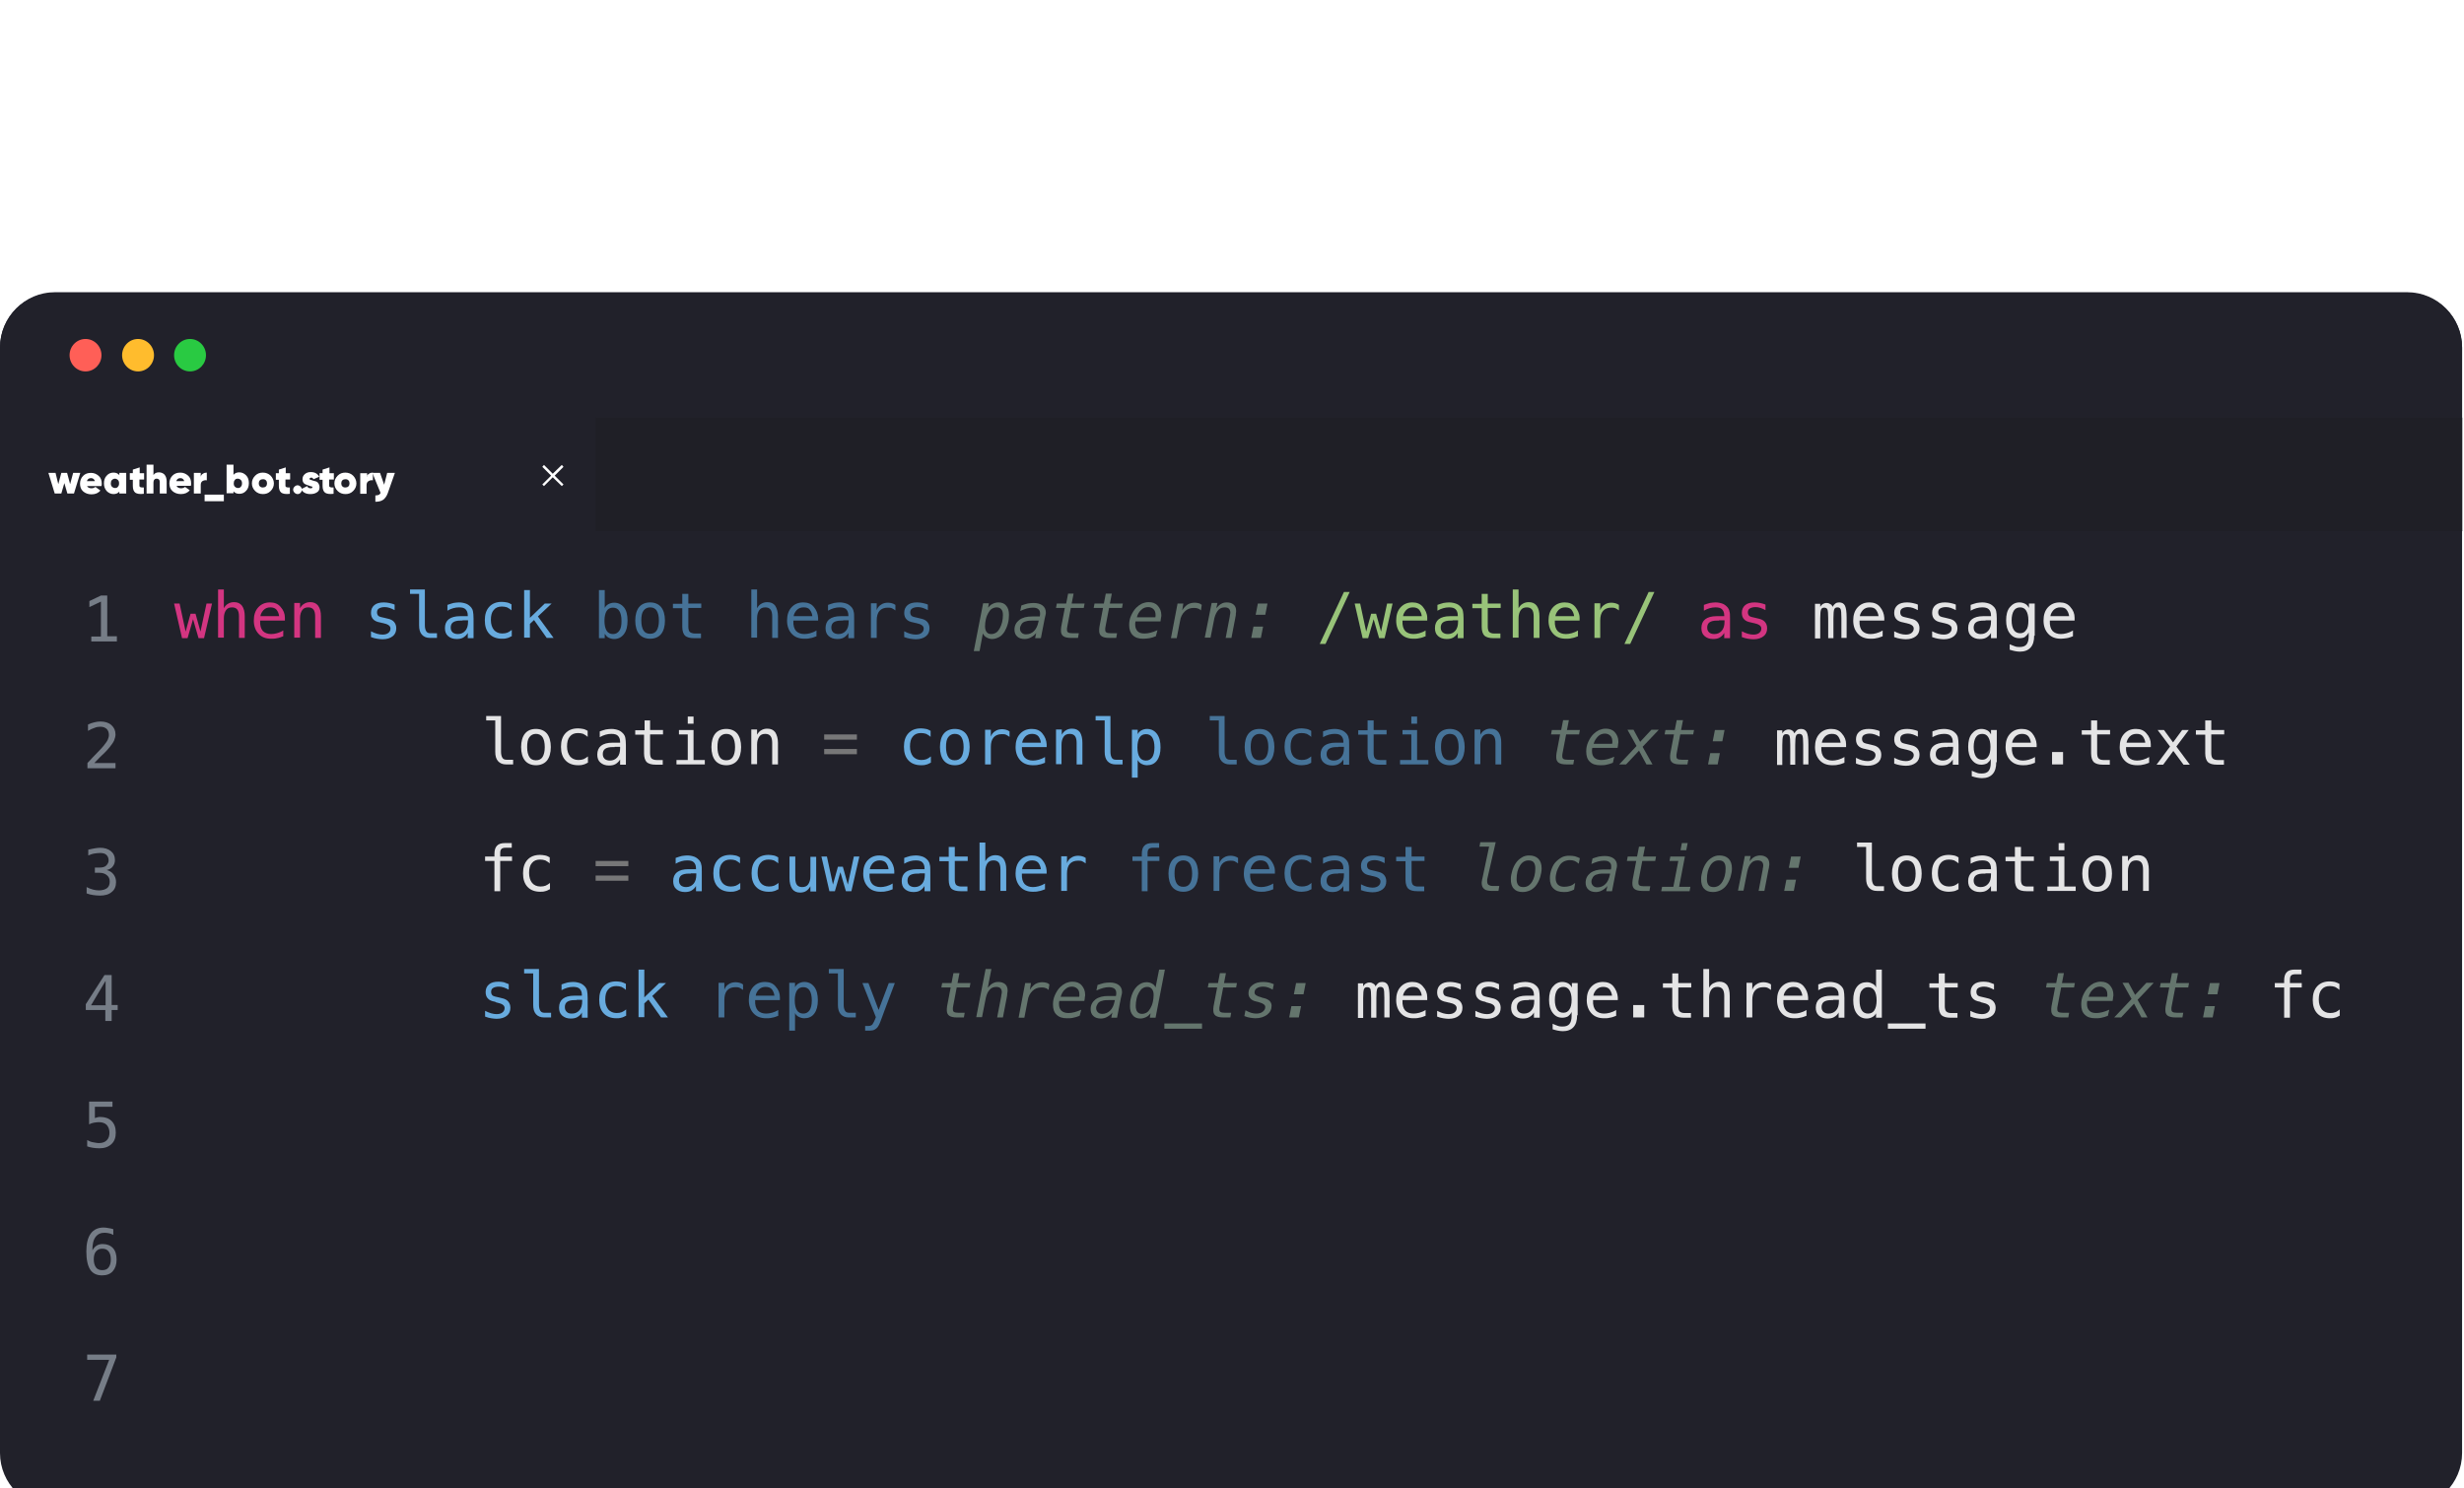 <?xml version="1.0" encoding="UTF-8"?>
<svg version="1.1" viewBox="0 0 548 331" xmlns="http://www.w3.org/2000/svg">
<title>atoms / illustration - code screen</title>
<desc>Created with Sketch.</desc>
<defs>
<filter id="b" x="-77.4%" y="-156.5%" width="254.7%" height="412.9%">
<feOffset dx="0" dy="15" in="SourceAlpha" result="shadowOffsetOuter1"/>
<feGaussianBlur in="shadowOffsetOuter1" result="shadowBlurOuter1" stdDeviation="154.5"/>
<feColorMatrix in="shadowBlurOuter1" result="shadowMatrixOuter1" values="0 0 0 0 0   0 0 0 0 0   0 0 0 0 0  0 0 0 0.295 0"/>
<feMerge>
<feMergeNode in="shadowMatrixOuter1"/>
<feMergeNode in="SourceGraphic"/>
</feMerge>
</filter>
<filter id="a" x="-24.5%" y="-49.4%" width="148.9%" height="198.9%">
<feOffset dx="0" dy="20" in="SourceAlpha" result="shadowOffsetOuter1"/>
<feGaussianBlur in="shadowOffsetOuter1" result="shadowBlurOuter1" stdDeviation="25"/>
<feColorMatrix in="shadowBlurOuter1" result="shadowMatrixOuter1" values="0 0 0 0 0   0 0 0 0 0   0 0 0 0 0  0 0 0 0.268 0"/>
<feMerge>
<feMergeNode in="shadowMatrixOuter1"/>
<feMergeNode in="SourceGraphic"/>
</feMerge>
</filter>
</defs>
<g fill="none" fill-rule="evenodd">
<g transform="translate(0 30)" filter="url(#b)">
<g filter="url(#a)">
<path d="m12.232 0.122h523.11c6.728 0 12.232 5.506 12.232 12.235v245.86c0 6.729-5.505 12.235-12.232 12.235h-523.11c-6.728 0-12.232-5.506-12.232-12.235v-245.86c0-6.729 5.505-12.235 12.232-12.235z" fill="#21212A"/>
<path d="m12.232 0h523.11c6.728 0 12.232 5.506 12.232 12.235v15.66h-547.57v-15.66c0-6.729 5.505-12.235 12.232-12.235z" fill="#21212A"/>
<ellipse cx="19.021" cy="14.009" rx="3.547" ry="3.609" fill="#FF5F57"/>
<ellipse cx="30.703" cy="14.009" rx="3.547" ry="3.609" fill="#FFBC2D"/>
<ellipse cx="42.262" cy="14.009" rx="3.547" ry="3.609" fill="#29CA42"/>
<rect x="132.47" y="27.895" width="415.16" height="25.265" fill="#1E1E26" opacity=".8"/>
<polygon points="16.269 40.191 17.859 40.191 16.452 44.779 14.984 44.779 14.312 42.455 13.639 44.779 12.171 44.779 10.764 40.191 12.354 40.191 12.966 42.699 13.639 40.191 14.923 40.191 15.596 42.699" fill="#fff"/>
<path d="m19.327 43.066c0.183 0.367 0.489 0.551 1.04 0.551 0.306 0 0.612-0.122 0.856-0.306l1.101 0.795c-0.428 0.551-1.101 0.856-1.957 0.856-0.795 0-1.407-0.245-1.896-0.673s-0.673-1.04-0.673-1.713c0-0.673 0.245-1.285 0.673-1.713 0.489-0.489 1.04-0.673 1.774-0.673 0.673 0 1.223 0.245 1.712 0.673 0.489 0.428 0.673 1.04 0.673 1.713 0 0.184 0 0.367-0.061 0.551h-3.241v-0.061zm0-1.04h1.774c-0.122-0.428-0.428-0.673-0.856-0.673-0.489 0-0.795 0.245-0.917 0.673z" fill="#fff" fill-rule="nonzero"/>
<path d="m26.544 40.191h1.529v4.588h-1.529v-0.428c-0.306 0.367-0.734 0.551-1.284 0.551-0.612 0-1.101-0.245-1.529-0.673-0.428-0.489-0.612-1.04-0.612-1.713 0-0.673 0.183-1.285 0.612-1.713 0.428-0.489 0.917-0.673 1.529-0.673 0.55 0 0.979 0.184 1.284 0.551v-0.489zm-1.651 3.059c0.183 0.184 0.428 0.306 0.673 0.306 0.245 0 0.55-0.061 0.673-0.306 0.183-0.184 0.245-0.428 0.245-0.734 0-0.306-0.061-0.551-0.245-0.734-0.183-0.184-0.428-0.306-0.673-0.306-0.245 0-0.489 0.122-0.673 0.306-0.183 0.184-0.245 0.428-0.245 0.734 0 0.306 0.061 0.551 0.245 0.734z" fill="#fff" fill-rule="nonzero"/>
<path d="m31.987 41.659h-0.979v1.346c0 0.184 0.061 0.306 0.245 0.367 0.122 0.061 0.367 0.061 0.734 0.061v1.407c-0.917 0.122-1.529 0-1.896-0.245-0.367-0.306-0.55-0.795-0.55-1.529v-1.346h-0.673v-1.468h0.673v-0.795l1.529-0.489v1.285h0.979v1.407h-0.061z" fill="#fff"/>
<g transform="translate(32.415 37.928)" fill="#fff">
<path d="m2.936 2.141c0.489 0 0.917 0.184 1.223 0.489 0.306 0.367 0.489 0.856 0.489 1.468v2.753h-1.529v-2.569c0-0.245-0.061-0.428-0.183-0.551-0.122-0.122-0.306-0.184-0.489-0.184-0.245 0-0.428 0.061-0.55 0.245-0.122 0.122-0.183 0.367-0.183 0.612v2.447h-1.529v-6.423h1.529v2.325c0.245-0.428 0.673-0.612 1.223-0.612z"/>
<path d="m6.85 5.139c0.183 0.367 0.489 0.551 1.04 0.551 0.306 0 0.612-0.122 0.856-0.306l1.04 0.734c-0.428 0.551-1.101 0.856-1.957 0.856-0.795 0-1.407-0.245-1.896-0.673-0.489-0.428-0.673-1.04-0.673-1.713 0-0.673 0.245-1.285 0.673-1.713 0.489-0.489 1.04-0.673 1.774-0.673 0.673 0 1.223 0.245 1.712 0.673s0.673 1.04 0.673 1.713c0 0.184 0 0.367-0.061 0.551h-3.18zm-0.061-1.04h1.774c-0.122-0.428-0.428-0.673-0.856-0.673-0.489 0-0.795 0.245-0.917 0.673z" fill-rule="nonzero"/>
</g>
<path d="m44.647 41.048c0.061-0.306 0.245-0.551 0.489-0.673 0.245-0.184 0.55-0.245 0.856-0.245v1.713c-0.367-0.061-0.673 0-0.979 0.184-0.245 0.184-0.367 0.428-0.367 0.856v1.896h-1.529v-4.588h1.529v0.856z" fill="#fff"/>
<polygon points="45.504 46.492 45.504 45.024 49.785 45.024 49.785 46.492" fill="#fff"/>
<path d="m53.21 40.069c0.612 0 1.101 0.245 1.529 0.673s0.612 1.04 0.612 1.713c0 0.673-0.183 1.285-0.612 1.713-0.428 0.489-0.917 0.673-1.529 0.673-0.55 0-0.979-0.184-1.284-0.551v0.428h-1.529v-6.362h1.529v2.263c0.306-0.367 0.734-0.551 1.284-0.551zm-0.979 3.181c0.183 0.184 0.428 0.306 0.673 0.306 0.306 0 0.489-0.061 0.673-0.306 0.183-0.184 0.245-0.428 0.245-0.734 0-0.306-0.061-0.551-0.245-0.734-0.183-0.184-0.428-0.306-0.673-0.306-0.306 0-0.55 0.061-0.673 0.306-0.183 0.184-0.245 0.428-0.245 0.734 0 0.306 0.061 0.551 0.245 0.734z" fill="#fff" fill-rule="nonzero"/>
<path d="m58.47 44.902c-0.673 0-1.284-0.245-1.712-0.673-0.489-0.489-0.734-1.04-0.734-1.713 0-0.673 0.245-1.224 0.734-1.713 0.489-0.489 1.04-0.673 1.712-0.673 0.673 0 1.284 0.245 1.712 0.673s0.734 1.04 0.734 1.713c0 0.673-0.245 1.224-0.734 1.713-0.489 0.489-1.04 0.673-1.712 0.673zm0-1.468c0.245 0 0.489-0.061 0.673-0.245 0.183-0.184 0.245-0.428 0.245-0.673 0-0.245-0.061-0.489-0.245-0.673-0.183-0.184-0.367-0.245-0.673-0.245-0.245 0-0.489 0.061-0.673 0.245-0.183 0.184-0.245 0.428-0.245 0.673 0 0.245 0.061 0.489 0.245 0.673 0.183 0.184 0.367 0.245 0.673 0.245z" fill="#fff" fill-rule="nonzero"/>
<g transform="translate(61.161 38.54)" fill="#fff">
<path d="m3.303 3.12h-0.979v1.346c0 0.184 0.061 0.306 0.245 0.367 0.122 0.061 0.367 0.061 0.734 0.061v1.407c-0.917 0.122-1.529 0-1.896-0.245-0.367-0.306-0.55-0.795-0.55-1.529v-1.346h-0.673v-1.468h0.673v-0.795l1.529-0.489v1.285h0.979v1.407h-0.061z"/>
<path d="m5.015 6.362c-0.245 0-0.489-0.122-0.673-0.306-0.183-0.184-0.306-0.428-0.306-0.673s0.122-0.489 0.306-0.673c0.183-0.184 0.428-0.306 0.673-0.306s0.489 0.122 0.673 0.306c0.183 0.184 0.306 0.428 0.306 0.673s-0.122 0.489-0.306 0.673c-0.183 0.245-0.428 0.306-0.673 0.306z"/>
</g>
<path d="m68.806 41.537c0 0.061 0.061 0.122 0.245 0.184 0.183 0.061 0.367 0.122 0.55 0.184 0.183 0.061 0.428 0.122 0.673 0.184 0.245 0.061 0.428 0.245 0.55 0.428 0.122 0.184 0.245 0.489 0.245 0.856 0 0.551-0.183 0.918-0.612 1.162-0.367 0.245-0.856 0.367-1.407 0.367-1.04 0-1.712-0.367-2.079-1.101l1.345-0.673c0.122 0.306 0.367 0.489 0.734 0.489 0.306 0 0.428-0.061 0.428-0.245 0-0.061-0.061-0.184-0.245-0.184-0.183 0-0.367-0.122-0.55-0.184-0.183-0.061-0.428-0.122-0.673-0.245-0.245-0.061-0.428-0.245-0.55-0.428-0.122-0.184-0.183-0.428-0.183-0.734 0-0.489 0.183-0.856 0.55-1.162 0.367-0.306 0.795-0.428 1.284-0.428 0.917 0 1.529 0.367 1.896 1.04l-1.284 0.551c-0.122-0.245-0.306-0.367-0.55-0.367-0.245 0.122-0.367 0.184-0.367 0.306z" fill="#fff"/>
<path d="m74.188 41.659h-0.979v1.346c0 0.184 0.061 0.306 0.245 0.367 0.122 0.061 0.367 0.061 0.734 0.061v1.407c-0.917 0.122-1.529 0-1.896-0.245-0.367-0.306-0.55-0.795-0.55-1.529v-1.346h-0.673v-1.468h0.673v-0.795l1.529-0.489v1.285h0.979v1.407h-0.061z" fill="#fff"/>
<path d="m76.818 44.902c-0.673 0-1.284-0.245-1.712-0.673-0.489-0.489-0.734-1.04-0.734-1.713 0-0.673 0.245-1.224 0.734-1.713 0.489-0.489 1.04-0.673 1.712-0.673 0.673 0 1.284 0.245 1.712 0.673s0.734 1.04 0.734 1.713c0 0.673-0.245 1.224-0.734 1.713-0.489 0.489-1.04 0.673-1.712 0.673zm0-1.468c0.245 0 0.489-0.061 0.673-0.245 0.183-0.184 0.245-0.428 0.245-0.673 0-0.245-0.061-0.489-0.245-0.673-0.183-0.184-0.367-0.245-0.673-0.245-0.245 0-0.489 0.061-0.673 0.245-0.183 0.184-0.245 0.428-0.245 0.673 0 0.245 0.061 0.489 0.245 0.673 0.183 0.184 0.367 0.245 0.673 0.245z" fill="#fff" fill-rule="nonzero"/>
<path d="m81.588 41.048c0.061-0.306 0.245-0.551 0.489-0.673 0.245-0.184 0.55-0.245 0.856-0.245v1.713c-0.367-0.061-0.673 0-0.979 0.184-0.306 0.184-0.428 0.489-0.428 0.918v1.896h-1.407v-4.588h1.529v0.795h-0.061z" fill="#fff"/>
<path d="m86.114 40.191h1.712l-1.59 4.527c-0.245 0.673-0.612 1.162-1.04 1.468-0.428 0.306-1.04 0.428-1.712 0.428v-1.407c0.306 0 0.55-0.061 0.734-0.122 0.183-0.061 0.306-0.245 0.428-0.428l-1.835-4.466h1.712l0.917 2.631 0.673-2.631z" fill="#fff"/>
<polygon points="125.32 38.845 124.95 38.417 122.93 40.375 120.98 38.417 120.61 38.845 122.57 40.803 120.61 42.76 120.98 43.128 122.93 41.17 124.95 43.128 125.32 42.76 123.36 40.803" fill="#fff"/>
<polygon points="20.305 76.59 22.446 76.59 22.446 68.821 19.877 70.044 19.877 68.698 22.446 67.475 23.853 67.475 23.853 76.528 25.993 76.528 25.993 77.691 20.305 77.691" fill="#767D87"/>
<path d="m20.978 104.73h4.709v1.162h-6.238v-1.162c0.856-0.918 1.59-1.713 2.263-2.386 0.673-0.673 1.101-1.162 1.345-1.468 0.428-0.551 0.795-1.04 0.917-1.346 0.122-0.306 0.245-0.673 0.245-1.04 0-0.551-0.183-1.04-0.489-1.346-0.367-0.306-0.795-0.489-1.407-0.489-0.428 0-0.856 0.061-1.284 0.245-0.428 0.122-0.917 0.367-1.468 0.673v-1.407c0.489-0.245 0.917-0.367 1.407-0.489 0.428-0.122 0.917-0.184 1.345-0.184 0.979 0 1.835 0.245 2.446 0.795 0.612 0.551 0.917 1.224 0.917 2.08 0 0.428-0.122 0.856-0.306 1.346-0.183 0.428-0.55 0.918-0.979 1.468-0.245 0.306-0.612 0.734-1.101 1.224-0.55 0.489-1.345 1.285-2.324 2.325z" fill="#767D87"/>
<path d="m23.73 128.53c0.673 0.184 1.162 0.489 1.529 0.979 0.367 0.489 0.55 1.04 0.55 1.713 0 0.918-0.306 1.713-0.979 2.202-0.612 0.551-1.529 0.795-2.63 0.795-0.489 0-0.979-0.061-1.468-0.122-0.489-0.061-0.979-0.184-1.468-0.367v-1.407c0.489 0.245 0.917 0.428 1.407 0.551 0.428 0.122 0.917 0.184 1.345 0.184 0.734 0 1.345-0.184 1.774-0.489s0.612-0.856 0.612-1.468-0.183-1.04-0.612-1.407c-0.428-0.367-0.979-0.551-1.651-0.551h-1.04v-1.162h1.04c0.612 0 1.162-0.122 1.468-0.428s0.55-0.673 0.55-1.162c0-0.551-0.183-0.918-0.489-1.224-0.306-0.306-0.795-0.428-1.407-0.428-0.428 0-0.856 0.061-1.284 0.122s-0.917 0.245-1.345 0.428v-1.285c0.55-0.122 1.04-0.245 1.468-0.306s0.795-0.122 1.162-0.122c0.979 0 1.774 0.245 2.385 0.734 0.612 0.489 0.917 1.162 0.917 2.019 0 0.551-0.183 1.04-0.489 1.407-0.245 0.367-0.734 0.673-1.345 0.795z" fill="#767D87"/>
<path d="m23.241 151.89h1.59v6.668h1.345v1.101h-1.345v2.447h-1.407v-2.447h-4.342v-1.285l4.159-6.484zm0.245 1.285l-3.241 5.444h3.241v-5.444z" fill="#767D87" fill-rule="nonzero"/>
<path d="m19.816 180.03h5.199v1.162h-3.914v2.508c0.183-0.061 0.367-0.122 0.612-0.184 0.183-0.061 0.428-0.061 0.612-0.061 1.04 0 1.896 0.306 2.508 0.918s0.917 1.468 0.917 2.569c0 1.101-0.306 1.958-0.979 2.569-0.673 0.612-1.529 0.918-2.691 0.918-0.55 0-1.04-0.061-1.468-0.122s-0.856-0.184-1.223-0.306v-1.407c0.428 0.245 0.856 0.428 1.284 0.489s0.856 0.184 1.284 0.184c0.795 0 1.345-0.184 1.774-0.612s0.612-0.979 0.612-1.713c0-0.734-0.245-1.285-0.612-1.713-0.428-0.428-1.04-0.612-1.774-0.612-0.367 0-0.734 0.061-1.101 0.122s-0.673 0.184-1.04 0.367v-5.077z" fill="#767D87"/>
<path d="m25.198 208.42v1.285c-0.306-0.184-0.612-0.306-0.917-0.367-0.306-0.061-0.673-0.122-1.04-0.122-0.856 0-1.529 0.306-2.018 0.979-0.489 0.673-0.673 1.652-0.673 2.936 0.245-0.428 0.55-0.795 0.917-1.04 0.367-0.245 0.856-0.367 1.345-0.367 0.979 0 1.774 0.306 2.324 0.918 0.55 0.612 0.795 1.468 0.795 2.569 0 1.101-0.306 1.958-0.856 2.569-0.55 0.612-1.345 0.918-2.385 0.918-1.162 0-2.079-0.428-2.63-1.285-0.55-0.856-0.856-2.202-0.856-4.037 0-1.713 0.306-3.059 0.979-3.976 0.673-0.918 1.651-1.346 2.875-1.346 0.367 0 0.673 0.061 1.04 0.122s0.795 0.122 1.101 0.245zm-2.446 4.343c-0.612 0-1.04 0.184-1.407 0.612-0.367 0.428-0.489 1.04-0.489 1.774s0.183 1.346 0.489 1.774c0.306 0.428 0.795 0.612 1.407 0.612 0.612 0 1.101-0.184 1.407-0.612 0.306-0.428 0.489-0.979 0.489-1.774s-0.183-1.407-0.489-1.774c-0.306-0.428-0.795-0.612-1.407-0.612z" fill="#767D87" fill-rule="nonzero"/>
<polygon points="19.388 236.31 25.871 236.31 25.871 236.93 22.201 246.59 20.733 246.59 24.281 237.48 19.388 237.48" fill="#767D87"/>
<g transform="translate(38.531 66.068)" fill="#D33581">
<polygon points="0.183 3.181 1.407 3.181 2.752 9.421 3.853 5.444 4.954 5.444 6.055 9.421 7.4 3.181 8.624 3.181 6.85 10.889 5.627 10.889 4.404 6.668 3.18 10.889 1.957 10.889"/>
<path d="m15.902 6.056v4.772h-1.284v-4.772c0-0.673-0.122-1.224-0.367-1.529-0.245-0.306-0.612-0.489-1.162-0.489-0.612 0-1.04 0.184-1.345 0.612-0.306 0.428-0.489 1.04-0.489 1.774v4.343h-1.284v-10.705h1.284v4.16c0.245-0.428 0.55-0.795 0.917-0.979 0.367-0.245 0.856-0.367 1.345-0.367 0.795 0 1.345 0.245 1.774 0.795 0.428 0.612 0.612 1.346 0.612 2.386z"/>
<path d="m24.831 6.362v0.612h-5.505v0.061c-0.061 1.04 0.183 1.774 0.612 2.263 0.428 0.428 1.04 0.673 1.835 0.673 0.428 0 0.795-0.061 1.284-0.184 0.428-0.122 0.917-0.306 1.407-0.612v1.285c-0.489 0.184-0.917 0.367-1.407 0.428-0.428 0.122-0.856 0.122-1.284 0.122-1.223 0-2.141-0.367-2.813-1.101-0.673-0.734-1.04-1.713-1.04-2.936s0.306-2.202 0.979-2.936c0.673-0.734 1.529-1.101 2.63-1.101 0.979 0 1.774 0.306 2.324 0.979 0.673 0.734 0.979 1.529 0.979 2.447zm-1.284-0.367c-0.061-0.551-0.245-0.979-0.55-1.407-0.306-0.367-0.795-0.551-1.407-0.551-0.612 0-1.101 0.184-1.529 0.612-0.367 0.428-0.612 0.856-0.673 1.346h4.159z" fill-rule="nonzero"/>
<path d="m32.843 6.056v4.772h-1.284v-4.772c0-0.673-0.122-1.224-0.367-1.529-0.245-0.306-0.612-0.489-1.162-0.489-0.612 0-1.04 0.184-1.345 0.612-0.306 0.428-0.489 1.04-0.489 1.774v4.343h-1.284v-7.708h1.284v1.162c0.245-0.428 0.55-0.795 0.917-0.979 0.367-0.245 0.856-0.367 1.345-0.367 0.795 0 1.345 0.245 1.774 0.795 0.428 0.612 0.612 1.346 0.612 2.386z"/>
</g>
<g transform="translate(81.955 66.068)" fill="#68ABDE">
<path d="m5.81 3.426v1.224c-0.367-0.184-0.734-0.367-1.101-0.489s-0.734-0.184-1.101-0.184c-0.55 0-0.979 0.122-1.284 0.306-0.306 0.184-0.428 0.489-0.428 0.856s0.122 0.612 0.306 0.795c0.183 0.184 0.734 0.306 1.59 0.489l0.489 0.122c0.612 0.122 1.101 0.367 1.407 0.734s0.489 0.795 0.489 1.407c0 0.734-0.245 1.346-0.795 1.774-0.55 0.428-1.284 0.673-2.263 0.673-0.367 0-0.795-0.061-1.223-0.122s-0.856-0.184-1.345-0.367v-1.285c0.489 0.245 0.917 0.428 1.345 0.551 0.428 0.122 0.856 0.184 1.223 0.184 0.55 0 0.979-0.122 1.284-0.367s0.489-0.551 0.489-0.979c0-0.612-0.55-0.979-1.712-1.224h-0.061l-0.489-0.122c-0.734-0.122-1.284-0.367-1.59-0.734-0.306-0.306-0.489-0.795-0.489-1.407 0-0.734 0.245-1.285 0.734-1.713 0.489-0.428 1.223-0.612 2.141-0.612 0.428 0 0.795 0.061 1.162 0.122 0.489 0.122 0.856 0.184 1.223 0.367z"/>
<path d="m12.538 8.075c0 0.551 0.122 0.979 0.306 1.285 0.183 0.306 0.489 0.428 0.917 0.428h1.468v1.04h-1.59c-0.734 0-1.345-0.245-1.774-0.734-0.428-0.489-0.612-1.162-0.612-2.08v-6.974h-2.018v-0.979h3.303v8.014z"/>
<path d="m23.363 6.484v4.404h-1.284v-1.162c-0.245 0.428-0.612 0.795-1.04 1.04-0.428 0.245-0.917 0.306-1.468 0.306-0.795 0-1.407-0.245-1.896-0.673-0.489-0.428-0.673-1.04-0.673-1.774 0-0.856 0.306-1.529 0.856-1.958 0.55-0.428 1.407-0.673 2.508-0.673h1.712v-0.184c0-0.612-0.183-1.04-0.489-1.346-0.306-0.306-0.795-0.428-1.468-0.428-0.428 0-0.856 0.061-1.284 0.184s-0.856 0.306-1.284 0.551v-1.285c0.489-0.184 0.917-0.306 1.345-0.428 0.428-0.061 0.856-0.122 1.223-0.122 0.612 0 1.162 0.122 1.651 0.306 0.428 0.184 0.795 0.489 1.101 0.856 0.183 0.245 0.306 0.489 0.367 0.856 0.061 0.306 0.122 0.856 0.122 1.529zm-2.446 0.489h-0.428c-0.734 0-1.284 0.122-1.651 0.367s-0.55 0.673-0.55 1.162 0.122 0.795 0.428 1.101c0.306 0.245 0.673 0.367 1.162 0.367 0.673 0 1.223-0.245 1.651-0.734s0.612-1.162 0.612-2.019v-0.306h-1.223v0.061z" fill-rule="nonzero"/>
<path d="m31.804 10.461c-0.367 0.184-0.673 0.367-1.04 0.428-0.367 0.122-0.734 0.122-1.101 0.122-1.162 0-2.141-0.367-2.813-1.101-0.673-0.734-0.979-1.713-0.979-2.998 0-1.285 0.306-2.263 0.979-2.998 0.673-0.734 1.59-1.101 2.813-1.101 0.367 0 0.734 0.061 1.101 0.122 0.367 0.061 0.734 0.245 1.04 0.428v1.346c-0.306-0.306-0.673-0.489-0.979-0.673-0.367-0.122-0.734-0.184-1.162-0.184-0.795 0-1.407 0.245-1.835 0.795-0.428 0.489-0.612 1.224-0.612 2.202 0 0.918 0.245 1.652 0.673 2.202 0.428 0.489 1.04 0.795 1.835 0.795 0.428 0 0.856-0.061 1.162-0.184s0.673-0.367 0.979-0.612v1.407h-0.061z"/>
<polygon points="34.617 0.184 35.901 0.184 35.901 6.362 39.204 3.181 40.733 3.181 37.675 6.056 41.161 10.828 39.632 10.828 36.819 6.851 35.901 7.708 35.901 10.767 34.617 10.767"/>
</g>
<g transform="translate(132.72 66.068)" fill="#467398">
<path d="m1.774 4.16c0.183-0.367 0.489-0.673 0.856-0.856 0.367-0.184 0.795-0.306 1.223-0.306 0.917 0 1.651 0.367 2.202 1.04 0.55 0.673 0.795 1.713 0.795 2.936 0 1.285-0.245 2.263-0.795 2.998-0.55 0.734-1.284 1.101-2.202 1.101-0.428 0-0.856-0.122-1.223-0.306-0.367-0.184-0.612-0.489-0.856-0.856v0.979h-1.284v-10.705h1.284v3.976zm3.731 2.875c0-0.979-0.183-1.713-0.489-2.202s-0.795-0.734-1.407-0.734c-0.612 0-1.101 0.245-1.407 0.734-0.306 0.489-0.489 1.224-0.489 2.202s0.183 1.713 0.489 2.202c0.306 0.489 0.795 0.734 1.407 0.734 0.612 0 1.04-0.245 1.407-0.734 0.367-0.489 0.489-1.224 0.489-2.202z" fill-rule="nonzero"/>
<path d="m11.865 2.936c1.04 0 1.896 0.367 2.446 1.04 0.55 0.673 0.856 1.713 0.856 2.998s-0.306 2.325-0.856 2.998c-0.55 0.673-1.407 1.04-2.446 1.04-1.04 0-1.896-0.367-2.446-1.04s-0.856-1.713-0.856-2.998 0.306-2.325 0.856-2.998c0.55-0.673 1.407-1.04 2.446-1.04zm0 1.101c-0.612 0-1.101 0.245-1.468 0.734s-0.489 1.224-0.489 2.202 0.183 1.713 0.489 2.202c0.306 0.489 0.795 0.734 1.468 0.734 0.673 0 1.162-0.245 1.468-0.734 0.306-0.489 0.489-1.224 0.489-2.202s-0.183-1.713-0.489-2.202-0.795-0.734-1.468-0.734z" fill-rule="nonzero"/>
<path d="m20.367 0.979v2.202h2.875v0.979h-2.875v4.16c0 0.551 0.122 0.979 0.306 1.162 0.183 0.184 0.612 0.367 1.101 0.367h1.407v1.04h-1.529c-0.917 0-1.59-0.184-2.018-0.551-0.367-0.367-0.612-1.04-0.612-1.958v-4.16h-2.079v-0.979h2.079v-2.202h1.345v-0.061z"/>
</g>
<g transform="translate(166.97 66.068)" fill="#467398">
<path d="m6.055 6.056v4.772h-1.284v-4.772c0-0.673-0.122-1.224-0.367-1.529-0.245-0.306-0.612-0.489-1.162-0.489-0.612 0-1.04 0.184-1.345 0.612-0.306 0.428-0.489 1.04-0.489 1.774v4.343h-1.284v-10.705h1.284v4.16c0.245-0.428 0.55-0.795 0.917-0.979 0.367-0.245 0.856-0.367 1.345-0.367 0.795 0 1.345 0.245 1.774 0.795 0.367 0.612 0.612 1.346 0.612 2.386z"/>
<path d="m14.984 6.362v0.612h-5.505v0.061c-0.061 1.04 0.183 1.774 0.612 2.263 0.428 0.428 1.04 0.673 1.835 0.673 0.428 0 0.795-0.061 1.284-0.184 0.428-0.122 0.917-0.306 1.407-0.612v1.285c-0.489 0.184-0.917 0.367-1.407 0.428-0.428 0.122-0.856 0.122-1.284 0.122-1.223 0-2.141-0.367-2.813-1.101-0.673-0.734-1.04-1.713-1.04-2.936s0.306-2.202 0.979-2.936c0.673-0.734 1.529-1.101 2.63-1.101 0.979 0 1.774 0.306 2.324 0.979 0.612 0.734 0.917 1.529 0.979 2.447zm-1.284-0.367c-0.061-0.551-0.245-0.979-0.55-1.407-0.306-0.428-0.795-0.551-1.407-0.551-0.612 0-1.101 0.184-1.529 0.612-0.367 0.428-0.612 0.856-0.673 1.346h4.159z" fill-rule="nonzero"/>
<path d="m22.996 6.484v4.404h-1.284v-1.162c-0.245 0.428-0.612 0.795-1.04 1.04-0.428 0.245-0.917 0.306-1.468 0.306-0.795 0-1.407-0.245-1.896-0.673-0.489-0.428-0.673-1.04-0.673-1.774 0-0.856 0.306-1.529 0.856-1.958 0.55-0.428 1.407-0.673 2.508-0.673h1.712v-0.184c0-0.612-0.183-1.04-0.489-1.346-0.306-0.306-0.795-0.428-1.468-0.428-0.428 0-0.856 0.061-1.284 0.184s-0.856 0.306-1.284 0.551v-1.285c0.489-0.184 0.917-0.306 1.345-0.428 0.428-0.061 0.856-0.122 1.223-0.122 0.612 0 1.162 0.122 1.651 0.306 0.428 0.184 0.795 0.489 1.101 0.856 0.183 0.245 0.306 0.489 0.367 0.856 0.122 0.306 0.122 0.856 0.122 1.529zm-2.446 0.489h-0.428c-0.734 0-1.284 0.122-1.651 0.367s-0.55 0.673-0.55 1.162 0.122 0.795 0.428 1.101c0.306 0.245 0.673 0.367 1.162 0.367 0.673 0 1.223-0.245 1.651-0.734s0.612-1.162 0.612-2.019v-0.306h-1.223v0.061z" fill-rule="nonzero"/>
<path d="m32.171 4.71c-0.245-0.184-0.55-0.367-0.795-0.489-0.306-0.122-0.612-0.122-0.917-0.122-0.795 0-1.407 0.245-1.835 0.734s-0.612 1.224-0.612 2.141v3.854h-1.284v-7.708h1.284v1.529c0.183-0.551 0.55-0.979 0.979-1.224 0.428-0.306 0.979-0.428 1.529-0.428 0.306 0 0.612 0.061 0.856 0.122 0.245 0.061 0.55 0.184 0.795 0.367v1.224z"/>
<path d="m39.388 3.426v1.224c-0.367-0.184-0.734-0.367-1.101-0.489-0.367-0.122-0.734-0.184-1.101-0.184-0.55 0-0.979 0.122-1.284 0.306-0.306 0.184-0.428 0.489-0.428 0.856s0.122 0.612 0.306 0.795c0.183 0.184 0.734 0.306 1.59 0.489l0.489 0.122c0.612 0.122 1.101 0.367 1.407 0.734 0.306 0.367 0.489 0.795 0.489 1.407 0 0.734-0.245 1.346-0.795 1.774-0.55 0.428-1.284 0.673-2.263 0.673-0.367 0-0.795-0.061-1.223-0.122s-0.856-0.184-1.345-0.367v-1.285c0.489 0.245 0.917 0.428 1.345 0.551 0.428 0.122 0.856 0.184 1.223 0.184 0.55 0 0.979-0.122 1.284-0.367 0.306-0.245 0.489-0.551 0.489-0.979 0-0.612-0.55-0.979-1.712-1.224h-0.061l-0.489-0.122c-0.734-0.122-1.284-0.367-1.59-0.734-0.306-0.306-0.489-0.795-0.489-1.407 0-0.734 0.245-1.285 0.734-1.713 0.489-0.428 1.223-0.612 2.141-0.612 0.428 0 0.795 0.061 1.162 0.122 0.489 0.122 0.856 0.184 1.223 0.367z"/>
</g>
<g transform="translate(216.51 66.679)" fill="#64756D">
<path d="m2.079 9.237l-0.734 3.915h-1.284l2.079-10.644h1.284l-0.183 0.979c0.306-0.367 0.612-0.673 1.04-0.856 0.367-0.184 0.795-0.306 1.284-0.306 0.734 0 1.345 0.245 1.712 0.734 0.428 0.489 0.612 1.162 0.612 2.019 0 0.673-0.061 1.285-0.245 1.958-0.183 0.673-0.428 1.224-0.734 1.774-0.367 0.551-0.734 0.979-1.223 1.224-0.489 0.245-0.979 0.428-1.529 0.428-0.428 0-0.856-0.122-1.162-0.306-0.428-0.184-0.673-0.489-0.917-0.918zm1.896 0.122c0.367 0 0.734-0.122 1.04-0.306 0.306-0.184 0.55-0.489 0.795-0.918 0.245-0.428 0.428-0.918 0.55-1.407 0.122-0.551 0.183-1.04 0.183-1.591 0-0.612-0.122-1.04-0.367-1.285-0.245-0.306-0.612-0.428-1.04-0.428-0.367 0-0.734 0.122-1.04 0.306-0.306 0.184-0.55 0.489-0.795 0.918-0.245 0.428-0.428 0.856-0.55 1.407-0.122 0.551-0.183 1.04-0.183 1.591 0 0.551 0.122 0.979 0.367 1.285 0.245 0.306 0.55 0.428 1.04 0.428z" fill-rule="nonzero"/>
<path d="m15.841 5.873l-0.856 4.404h-1.284l0.245-1.162c-0.306 0.428-0.734 0.734-1.162 0.979-0.428 0.245-0.917 0.367-1.407 0.367-0.673 0-1.284-0.184-1.651-0.551-0.428-0.367-0.612-0.918-0.612-1.529 0-0.918 0.367-1.591 1.04-2.141 0.734-0.551 1.651-0.795 2.875-0.795h1.712l0.061-0.428v-0.122-0.184c0-0.367-0.122-0.673-0.428-0.918-0.306-0.245-0.673-0.306-1.223-0.306-0.367 0-0.795 0.061-1.284 0.184-0.428 0.122-0.917 0.306-1.468 0.551l0.245-1.224c0.489-0.184 0.979-0.306 1.407-0.428 0.428-0.061 0.856-0.122 1.284-0.122 0.856 0 1.529 0.184 2.018 0.551s0.734 0.918 0.734 1.529c0 0.122 0 0.367-0.061 0.551-0.061 0.184-0.122 0.489-0.183 0.795zm-2.569 0.489c-0.55 0-0.979 0-1.223 0.061-0.245 0.061-0.489 0.122-0.673 0.184-0.306 0.122-0.55 0.306-0.734 0.612-0.183 0.306-0.306 0.612-0.306 0.918 0 0.367 0.122 0.673 0.367 0.918 0.245 0.245 0.55 0.367 0.979 0.367 0.673 0 1.284-0.245 1.774-0.734 0.489-0.489 0.795-1.162 0.979-2.019l0.061-0.306h-1.223z" fill-rule="nonzero"/>
<path d="m22.262 0.367l-0.428 2.202h2.875l-0.183 0.979h-2.875l-0.795 4.16c0 0.122-0.061 0.245-0.061 0.367v0.306c0 0.306 0.061 0.489 0.245 0.612 0.183 0.122 0.489 0.184 0.979 0.184h1.407l-0.183 1.04h-1.529c-0.795 0-1.345-0.122-1.712-0.367-0.367-0.245-0.55-0.673-0.55-1.162v-0.428c0-0.184 0.061-0.367 0.061-0.551l0.795-4.16h-1.957l0.183-0.979h2.079l0.428-2.202h1.223z"/>
<path d="m30.764 0.367l-0.428 2.202h2.875l-0.183 0.979h-2.875l-0.795 4.16c0 0.122-0.061 0.245-0.061 0.367v0.306c0 0.306 0.061 0.489 0.245 0.612s0.489 0.184 0.979 0.184h1.407l-0.183 1.04h-1.529c-0.795 0-1.345-0.122-1.712-0.367-0.367-0.245-0.55-0.673-0.55-1.162v-0.428c0-0.184 0.061-0.367 0.061-0.551l0.795-4.16h-2.079l0.183-0.979h2.079l0.428-2.202h1.345z"/>
<path d="m40.55 9.849c-0.489 0.184-0.979 0.367-1.407 0.428s-0.917 0.122-1.407 0.122c-1.04 0-1.774-0.245-2.324-0.795-0.55-0.551-0.795-1.285-0.795-2.263 0-0.734 0.122-1.407 0.428-2.08 0.306-0.673 0.673-1.285 1.162-1.774 0.367-0.367 0.795-0.673 1.284-0.918 0.489-0.184 0.917-0.306 1.468-0.306 0.856 0 1.529 0.245 2.018 0.795 0.489 0.551 0.795 1.224 0.795 2.08 0 0.184 0 0.367-0.061 0.551-0.061 0.184-0.061 0.551-0.122 0.856h-5.566c0 0.122-0.061 0.306-0.061 0.428v0.306c0 0.612 0.183 1.101 0.55 1.468s0.856 0.489 1.529 0.489c0.428 0 0.856-0.061 1.345-0.184 0.489-0.122 0.979-0.306 1.529-0.551l-0.367 1.346zm-0.122-4.16c0-0.122 0.061-0.245 0.061-0.306v-0.245c0-0.551-0.122-0.979-0.428-1.285-0.306-0.306-0.734-0.489-1.223-0.489-0.55 0-1.101 0.184-1.529 0.612-0.489 0.428-0.795 0.979-0.979 1.652h4.098v0.061z" fill-rule="nonzero"/>
<path d="m50.58 4.099c-0.183-0.184-0.428-0.367-0.734-0.428-0.245-0.122-0.612-0.122-0.917-0.122-0.734 0-1.407 0.245-1.957 0.795-0.55 0.551-0.917 1.224-1.04 2.141l-0.734 3.793h-1.284l1.468-7.708h1.284l-0.245 1.529c0.306-0.551 0.734-0.979 1.162-1.285 0.489-0.306 1.04-0.428 1.651-0.428 0.306 0 0.612 0.061 0.856 0.122 0.245 0.061 0.489 0.184 0.673 0.367l-0.183 1.224z"/>
<path d="m58.286 5.444l-0.917 4.772h-1.284l0.917-4.772v-0.122c0.061-0.306 0.122-0.551 0.122-0.734 0-0.367-0.122-0.673-0.306-0.856-0.183-0.184-0.489-0.306-0.917-0.306-0.612 0-1.101 0.184-1.468 0.612-0.367 0.428-0.673 1.04-0.856 1.774l-0.856 4.343h-1.284l1.529-7.708h1.284l-0.245 1.162c0.367-0.428 0.734-0.795 1.101-0.979 0.428-0.245 0.795-0.306 1.284-0.306 0.612 0 1.101 0.184 1.468 0.489 0.367 0.306 0.55 0.795 0.55 1.407 0 0.122 0 0.306-0.061 0.551 0 0.245 0 0.428-0.061 0.673z"/>
<path d="m62.262 7.708h2.141l-0.489 2.508h-2.141l0.489-2.508zm0.979-5.139h2.141l-0.489 2.508h-2.141l0.489-2.508z" fill-rule="nonzero"/>
</g>
<g transform="translate(292.96 66.068)" fill="#98C379">
<polygon points="5.933 0.612 7.217 0.612 1.835 12.174 0.55 12.174"/>
<polygon points="8.318 3.181 9.541 3.181 10.887 9.421 11.988 5.444 13.088 5.444 14.189 9.421 15.535 3.181 16.758 3.181 14.984 10.889 13.761 10.889 12.538 6.668 11.315 10.889 10.092 10.889"/>
<path d="m24.464 6.362v0.612h-5.505v0.061c-0.061 1.04 0.183 1.774 0.612 2.263 0.428 0.428 1.04 0.673 1.835 0.673 0.428 0 0.795-0.061 1.284-0.184 0.428-0.122 0.917-0.306 1.407-0.612v1.285c-0.489 0.184-0.917 0.367-1.407 0.428-0.428 0.122-0.856 0.122-1.284 0.122-1.223 0-2.141-0.367-2.813-1.101-0.673-0.734-1.04-1.713-1.04-2.936s0.306-2.202 0.979-2.936c0.673-0.734 1.529-1.101 2.63-1.101 0.979 0 1.774 0.306 2.324 0.979 0.55 0.673 0.979 1.529 0.979 2.447zm-1.223-0.367c-0.061-0.551-0.245-0.979-0.55-1.407-0.306-0.367-0.795-0.551-1.407-0.551-0.612 0-1.101 0.184-1.529 0.612-0.367 0.428-0.612 0.856-0.673 1.346h4.159z" fill-rule="nonzero"/>
<path d="m32.538 6.484v4.404h-1.284v-1.162c-0.245 0.428-0.612 0.795-1.04 1.04-0.428 0.245-0.917 0.306-1.468 0.306-0.795 0-1.407-0.245-1.896-0.673-0.489-0.428-0.673-1.04-0.673-1.774 0-0.856 0.306-1.529 0.856-1.958 0.55-0.428 1.407-0.673 2.508-0.673h1.712v-0.184c0-0.612-0.183-1.04-0.489-1.346-0.306-0.306-0.795-0.428-1.468-0.428-0.428 0-0.856 0.061-1.284 0.184s-0.856 0.306-1.284 0.551v-1.285c0.489-0.184 0.917-0.306 1.345-0.428 0.428-0.061 0.856-0.122 1.223-0.122 0.612 0 1.162 0.122 1.651 0.306 0.489 0.184 0.795 0.489 1.101 0.856 0.183 0.245 0.306 0.489 0.367 0.856 0.061 0.306 0.122 0.856 0.122 1.529zm-2.446 0.489h-0.428c-0.734 0-1.284 0.122-1.651 0.367-0.367 0.245-0.55 0.673-0.55 1.162s0.122 0.795 0.428 1.101c0.306 0.245 0.673 0.367 1.162 0.367 0.673 0 1.223-0.245 1.651-0.734s0.612-1.162 0.612-2.019v-0.306h-1.223v0.061z" fill-rule="nonzero"/>
<path d="m37.92 0.979v2.202h2.875v0.979h-2.875v4.16c0 0.551 0.122 0.979 0.306 1.162 0.245 0.245 0.612 0.367 1.101 0.367h1.407v1.04h-1.529c-0.917 0-1.59-0.184-2.018-0.551-0.367-0.367-0.612-1.04-0.612-1.958v-4.16h-2.079v-0.979h2.079v-2.202h1.345v-0.061z"/>
<path d="m49.418 6.056v4.772h-1.284v-4.772c0-0.673-0.122-1.224-0.367-1.529-0.245-0.306-0.612-0.489-1.162-0.489-0.612 0-1.04 0.184-1.345 0.612-0.306 0.428-0.489 1.04-0.489 1.774v4.343h-1.284v-10.705h1.284v4.16c0.245-0.428 0.55-0.795 0.917-0.979 0.367-0.245 0.856-0.367 1.345-0.367 0.795 0 1.345 0.245 1.774 0.795 0.428 0.612 0.612 1.346 0.612 2.386z"/>
<path d="m58.347 6.362v0.612h-5.505v0.061c-0.061 1.04 0.183 1.774 0.612 2.263 0.428 0.428 1.04 0.673 1.835 0.673 0.428 0 0.795-0.061 1.284-0.184 0.428-0.122 0.917-0.306 1.407-0.612v1.285c-0.489 0.184-0.917 0.367-1.407 0.428-0.428 0.122-0.856 0.122-1.284 0.122-1.223 0-2.141-0.367-2.813-1.101-0.673-0.734-1.04-1.713-1.04-2.936s0.306-2.202 0.979-2.936c0.673-0.734 1.529-1.101 2.63-1.101 0.979 0 1.774 0.306 2.324 0.979 0.55 0.673 0.979 1.529 0.979 2.447zm-1.223-0.367c-0.061-0.551-0.245-0.979-0.55-1.407-0.306-0.367-0.795-0.551-1.407-0.551-0.612 0-1.101 0.184-1.529 0.612-0.367 0.428-0.612 0.856-0.673 1.346h4.159z" fill-rule="nonzero"/>
<path d="m67.093 4.71c-0.245-0.184-0.55-0.367-0.795-0.489-0.306-0.122-0.612-0.122-0.917-0.122-0.795 0-1.407 0.245-1.835 0.734s-0.612 1.224-0.612 2.141v3.854h-1.284v-7.708h1.284v1.529c0.183-0.551 0.55-0.979 0.979-1.224 0.428-0.306 0.979-0.428 1.529-0.428 0.306 0 0.612 0.061 0.856 0.122 0.245 0.061 0.55 0.184 0.795 0.367v1.224z"/>
<polygon points="73.699 0.612 74.983 0.612 69.601 12.174 68.317 12.174"/>
</g>
<g transform="translate(377.97 68.515)" fill="#D33581">
<path d="m6.789 4.037v4.404h-1.284v-1.162c-0.245 0.428-0.612 0.795-1.04 1.04s-0.917 0.306-1.468 0.306c-0.795 0-1.407-0.245-1.896-0.673-0.489-0.428-0.673-1.04-0.673-1.774 0-0.856 0.306-1.529 0.856-1.958 0.55-0.428 1.407-0.673 2.508-0.673h1.712v-0.184c0-0.612-0.183-1.04-0.489-1.346-0.306-0.306-0.795-0.428-1.468-0.428-0.428 0-0.856 0.061-1.284 0.184s-0.856 0.306-1.284 0.551v-1.285c0.489-0.184 0.917-0.306 1.345-0.428 0.428-0.061 0.856-0.122 1.223-0.122 0.612 0 1.162 0.122 1.651 0.306 0.428 0.184 0.795 0.489 1.101 0.856 0.183 0.245 0.306 0.489 0.367 0.856 0.122 0.306 0.122 0.856 0.122 1.529zm-2.446 0.489h-0.428c-0.734 0-1.284 0.122-1.651 0.367-0.367 0.245-0.55 0.673-0.55 1.162 0 0.489 0.122 0.795 0.428 1.101 0.306 0.245 0.673 0.367 1.162 0.367 0.673 0 1.223-0.245 1.651-0.734s0.612-1.162 0.612-2.019v-0.306h-1.223v0.061z" fill-rule="nonzero"/>
<path d="m14.679 0.979v1.224c-0.367-0.184-0.734-0.367-1.101-0.489s-0.734-0.184-1.101-0.184c-0.55 0-0.979 0.122-1.284 0.306-0.306 0.184-0.428 0.489-0.428 0.856 0 0.367 0.122 0.612 0.306 0.795 0.183 0.184 0.734 0.306 1.59 0.489l0.489 0.122c0.612 0.122 1.101 0.367 1.407 0.734s0.489 0.795 0.489 1.407c0 0.734-0.245 1.346-0.795 1.774-0.55 0.428-1.284 0.673-2.263 0.673-0.367 0-0.795-0.061-1.223-0.122-0.428-0.061-0.856-0.184-1.345-0.367v-1.285c0.489 0.245 0.917 0.428 1.345 0.551s0.856 0.184 1.223 0.184c0.55 0 0.979-0.122 1.284-0.367s0.489-0.551 0.489-0.979c0-0.612-0.55-0.979-1.712-1.224h-0.061l-0.489-0.122c-0.734-0.122-1.284-0.367-1.59-0.734-0.306-0.306-0.489-0.795-0.489-1.407 0-0.734 0.245-1.285 0.734-1.713 0.489-0.428 1.223-0.612 2.141-0.612 0.428 0 0.795 0.061 1.162 0.122 0.489 0.122 0.856 0.184 1.223 0.367z"/>
</g>
<g transform="translate(403.66 68.515)" fill="#E4E4E5">
<path d="m3.914 1.468c0.183-0.306 0.367-0.551 0.612-0.734 0.245-0.184 0.55-0.245 0.856-0.245 0.612 0 1.04 0.245 1.284 0.734 0.245 0.489 0.367 1.407 0.367 2.692v4.466h-1.162v-4.404c0-1.101-0.061-1.774-0.183-2.019s-0.367-0.367-0.673-0.367c-0.367 0-0.612 0.122-0.734 0.428-0.122 0.306-0.183 0.918-0.183 2.019v4.404h-1.162v-4.404c0-1.101-0.061-1.774-0.183-2.019s-0.367-0.367-0.734-0.367c-0.306 0-0.55 0.122-0.673 0.428-0.122 0.306-0.183 0.918-0.183 2.019v4.404h-1.162v-7.708h1.162v0.673c0.122-0.245 0.367-0.489 0.55-0.612 0.245-0.122 0.489-0.245 0.795-0.245 0.367 0 0.612 0.061 0.856 0.245 0.245 0.061 0.428 0.306 0.55 0.612z"/>
<path d="m15.412 3.915v0.612h-5.505v0.061c-0.061 1.04 0.183 1.774 0.612 2.263 0.428 0.428 1.04 0.673 1.835 0.673 0.428 0 0.795-0.061 1.284-0.184 0.428-0.122 0.917-0.306 1.407-0.612v1.285c-0.489 0.184-0.917 0.367-1.407 0.428-0.428 0.122-0.856 0.122-1.284 0.122-1.223 0-2.141-0.367-2.813-1.101-0.673-0.734-1.04-1.713-1.04-2.936s0.306-2.202 0.979-2.936c0.673-0.734 1.529-1.101 2.63-1.101 0.979 0 1.774 0.306 2.324 0.979 0.612 0.734 0.917 1.529 0.979 2.447zm-1.284-0.367c-0.061-0.551-0.245-0.979-0.55-1.407-0.306-0.428-0.795-0.551-1.407-0.551-0.612 0-1.101 0.184-1.529 0.612-0.367 0.428-0.612 0.856-0.673 1.346h4.159z" fill-rule="nonzero"/>
<path d="m22.874 0.979v1.224c-0.367-0.184-0.734-0.367-1.101-0.489s-0.734-0.184-1.101-0.184c-0.55 0-0.979 0.122-1.284 0.306-0.306 0.184-0.428 0.489-0.428 0.856 0 0.367 0.122 0.612 0.306 0.795 0.183 0.184 0.734 0.306 1.59 0.489l0.489 0.122c0.612 0.122 1.101 0.367 1.407 0.734s0.489 0.795 0.489 1.407c0 0.734-0.245 1.346-0.795 1.774-0.55 0.428-1.284 0.673-2.263 0.673-0.367 0-0.795-0.061-1.223-0.122-0.428-0.061-0.856-0.184-1.345-0.367v-1.285c0.489 0.245 0.917 0.428 1.345 0.551s0.856 0.184 1.223 0.184c0.55 0 0.979-0.122 1.284-0.367s0.489-0.551 0.489-0.979c0-0.612-0.55-0.979-1.712-1.224h-0.061l-0.489-0.122c-0.734-0.122-1.284-0.367-1.59-0.734-0.306-0.306-0.489-0.795-0.489-1.407 0-0.734 0.245-1.285 0.734-1.713 0.489-0.428 1.223-0.612 2.141-0.612 0.428 0 0.795 0.061 1.162 0.122 0.489 0.122 0.856 0.184 1.223 0.367z"/>
<path d="m31.314 0.979v1.224c-0.367-0.184-0.734-0.367-1.101-0.489-0.367-0.122-0.734-0.184-1.101-0.184-0.55 0-0.979 0.122-1.284 0.306-0.306 0.184-0.428 0.489-0.428 0.856 0 0.367 0.122 0.612 0.306 0.795 0.183 0.184 0.734 0.306 1.59 0.489l0.489 0.122c0.612 0.122 1.101 0.367 1.407 0.734s0.489 0.795 0.489 1.407c0 0.734-0.245 1.346-0.795 1.774-0.55 0.428-1.284 0.673-2.263 0.673-0.367 0-0.795-0.061-1.223-0.122-0.428-0.061-0.856-0.184-1.345-0.367v-1.285c0.489 0.245 0.917 0.428 1.345 0.551s0.856 0.184 1.223 0.184c0.55 0 0.979-0.122 1.284-0.367s0.489-0.551 0.489-0.979c0-0.612-0.55-0.979-1.712-1.224h-0.061l-0.489-0.122c-0.734-0.122-1.284-0.367-1.59-0.734-0.306-0.306-0.489-0.795-0.489-1.407 0-0.734 0.245-1.285 0.734-1.713 0.489-0.428 1.223-0.612 2.141-0.612 0.428 0 0.795 0.061 1.162 0.122 0.489 0.122 0.856 0.184 1.223 0.367z"/>
<path d="m40.427 4.037v4.404h-1.284v-1.162c-0.245 0.428-0.612 0.795-1.04 1.04s-0.917 0.306-1.468 0.306c-0.795 0-1.407-0.245-1.896-0.673-0.489-0.428-0.673-1.04-0.673-1.774 0-0.856 0.306-1.529 0.856-1.958 0.55-0.428 1.407-0.673 2.508-0.673h1.712v-0.184c0-0.612-0.183-1.04-0.489-1.346-0.306-0.306-0.795-0.428-1.468-0.428-0.428 0-0.856 0.061-1.284 0.184s-0.856 0.306-1.284 0.551v-1.285c0.489-0.184 0.917-0.306 1.345-0.428 0.428-0.061 0.856-0.122 1.223-0.122 0.612 0 1.162 0.122 1.651 0.306 0.428 0.184 0.795 0.489 1.101 0.856 0.183 0.245 0.306 0.489 0.367 0.856 0.061 0.306 0.122 0.856 0.122 1.529zm-2.508 0.489h-0.428c-0.734 0-1.284 0.122-1.651 0.367s-0.55 0.673-0.55 1.162c0 0.489 0.122 0.795 0.428 1.101 0.306 0.245 0.673 0.367 1.162 0.367 0.673 0 1.223-0.245 1.651-0.734s0.612-1.162 0.612-2.019v-0.306h-1.223v0.061z" fill-rule="nonzero"/>
<path d="m48.745 7.891c0 1.162-0.245 2.019-0.795 2.631-0.55 0.612-1.345 0.918-2.385 0.918-0.367 0-0.734-0.061-1.101-0.122-0.367-0.061-0.734-0.184-1.162-0.306v-1.224c0.428 0.184 0.856 0.367 1.223 0.489s0.673 0.122 1.04 0.122c0.673 0 1.162-0.184 1.468-0.551 0.306-0.367 0.489-0.979 0.489-1.774v-0.061-0.856c-0.183 0.428-0.489 0.734-0.795 0.979s-0.795 0.306-1.284 0.306c-0.917 0-1.59-0.367-2.141-1.101s-0.795-1.652-0.795-2.875 0.245-2.202 0.795-2.875c0.55-0.673 1.223-1.101 2.141-1.101 0.489 0 0.917 0.122 1.284 0.306 0.367 0.184 0.612 0.489 0.856 0.918v-0.979h1.284v7.157h-0.122zm-1.284-3.426c0-0.918-0.183-1.652-0.489-2.141-0.306-0.489-0.734-0.734-1.345-0.734-0.612 0-1.101 0.245-1.407 0.734-0.306 0.489-0.489 1.224-0.489 2.141 0 0.979 0.183 1.652 0.489 2.141 0.306 0.489 0.795 0.734 1.407 0.734 0.612 0 1.04-0.245 1.345-0.734 0.367-0.428 0.489-1.162 0.489-2.141z" fill-rule="nonzero"/>
<path d="m57.736 3.915v0.612h-5.505v0.061c-0.061 1.04 0.183 1.774 0.612 2.263 0.428 0.428 1.04 0.673 1.835 0.673 0.428 0 0.795-0.061 1.284-0.184 0.428-0.122 0.917-0.306 1.407-0.612v1.285c-0.489 0.184-0.917 0.367-1.407 0.428-0.489 0.061-0.856 0.122-1.284 0.122-1.223 0-2.141-0.367-2.813-1.101-0.673-0.734-1.04-1.713-1.04-2.936s0.306-2.202 0.979-2.936c0.673-0.734 1.529-1.101 2.63-1.101 0.979 0 1.774 0.306 2.324 0.979 0.673 0.734 0.979 1.529 0.979 2.447zm-1.223-0.367c-0.061-0.551-0.245-0.979-0.55-1.407-0.306-0.428-0.795-0.551-1.407-0.551-0.612 0-1.101 0.184-1.529 0.612-0.367 0.428-0.612 0.856-0.673 1.346h4.159z" fill-rule="nonzero"/>
</g>
<g transform="translate(107.64 94.208)" fill="#E4E4E5">
<path d="m3.792 8.075c0 0.551 0.122 0.979 0.306 1.285 0.183 0.306 0.489 0.428 0.917 0.428h1.468v1.04h-1.59c-0.734 0-1.345-0.245-1.774-0.734-0.428-0.489-0.612-1.162-0.612-2.08v-6.974h-2.018v-0.979h3.303v8.014z"/>
<path d="m11.559 2.936c1.04 0 1.896 0.367 2.446 1.04 0.55 0.673 0.856 1.713 0.856 2.998s-0.306 2.325-0.856 2.998c-0.55 0.673-1.407 1.04-2.446 1.04s-1.896-0.367-2.446-1.04-0.856-1.713-0.856-2.998 0.306-2.325 0.856-2.998c0.55-0.673 1.345-1.04 2.446-1.04zm0 1.101c-0.612 0-1.101 0.245-1.468 0.734-0.367 0.489-0.489 1.224-0.489 2.202s0.183 1.713 0.489 2.202c0.306 0.489 0.795 0.734 1.468 0.734s1.162-0.245 1.468-0.734c0.306-0.489 0.489-1.224 0.489-2.202s-0.183-1.713-0.489-2.202c-0.306-0.489-0.856-0.734-1.468-0.734z" fill-rule="nonzero"/>
<path d="m23.058 10.461c-0.367 0.184-0.673 0.367-1.04 0.428-0.367 0.122-0.734 0.122-1.101 0.122-1.162 0-2.141-0.367-2.813-1.101-0.673-0.734-0.979-1.713-0.979-2.998 0-1.285 0.306-2.263 0.979-2.998 0.673-0.734 1.59-1.101 2.813-1.101 0.367 0 0.734 0.061 1.101 0.122 0.367 0.061 0.734 0.245 1.04 0.428v1.346c-0.306-0.306-0.673-0.489-0.979-0.673-0.367-0.122-0.734-0.184-1.162-0.184-0.795 0-1.407 0.245-1.835 0.795-0.428 0.489-0.612 1.224-0.612 2.202 0 0.918 0.245 1.652 0.673 2.202 0.428 0.489 1.04 0.795 1.835 0.795 0.428 0 0.856-0.061 1.162-0.184 0.306-0.122 0.673-0.367 0.979-0.612v1.407h-0.061z"/>
<path d="m31.559 6.484v4.404h-1.284v-1.162c-0.245 0.428-0.612 0.795-1.04 1.04-0.428 0.245-0.917 0.306-1.468 0.306-0.795 0-1.407-0.245-1.896-0.673-0.489-0.428-0.673-1.04-0.673-1.774 0-0.856 0.306-1.529 0.856-1.958 0.55-0.428 1.407-0.673 2.508-0.673h1.712v-0.184c0-0.612-0.183-1.04-0.489-1.346-0.306-0.306-0.795-0.428-1.468-0.428-0.428 0-0.856 0.061-1.284 0.184s-0.856 0.306-1.284 0.551v-1.285c0.489-0.184 0.917-0.306 1.345-0.428 0.428-0.061 0.856-0.122 1.223-0.122 0.612 0 1.162 0.122 1.651 0.306 0.428 0.184 0.795 0.489 1.101 0.856 0.183 0.245 0.306 0.489 0.367 0.856 0.061 0.306 0.122 0.856 0.122 1.529zm-2.508 0.489h-0.428c-0.734 0-1.284 0.122-1.651 0.367s-0.55 0.673-0.55 1.162 0.122 0.795 0.428 1.101c0.306 0.245 0.673 0.367 1.162 0.367 0.673 0 1.223-0.245 1.651-0.734s0.612-1.162 0.612-2.019v-0.306h-1.223v0.061z" fill-rule="nonzero"/>
<path d="m36.941 0.979v2.202h2.875v0.979h-2.875v4.16c0 0.551 0.122 0.979 0.306 1.162 0.183 0.184 0.612 0.367 1.101 0.367h1.407v1.04h-1.529c-0.917 0-1.59-0.184-2.018-0.551-0.367-0.367-0.612-1.04-0.612-1.958v-4.16h-1.957v-0.979h2.079v-2.202h1.223v-0.061z"/>
<path d="m43.363 3.181h3.241v6.668h2.508v0.979h-6.3v-0.979h2.508v-5.689h-1.957v-0.979zm1.957-2.998h1.284v1.591h-1.284v-1.591z" fill-rule="nonzero"/>
<path d="m53.883 2.936c1.04 0 1.896 0.367 2.446 1.04 0.55 0.673 0.856 1.713 0.856 2.998s-0.306 2.325-0.856 2.998c-0.55 0.673-1.407 1.04-2.446 1.04-1.04 0-1.896-0.367-2.446-1.04s-0.856-1.713-0.856-2.998 0.306-2.325 0.856-2.998c0.55-0.673 1.407-1.04 2.446-1.04zm0 1.101c-0.612 0-1.101 0.245-1.468 0.734-0.367 0.489-0.489 1.224-0.489 2.202s0.183 1.713 0.489 2.202c0.306 0.489 0.795 0.734 1.468 0.734 0.673 0 1.162-0.245 1.468-0.734 0.306-0.489 0.489-1.224 0.489-2.202s-0.183-1.713-0.489-2.202c-0.306-0.489-0.795-0.734-1.468-0.734z" fill-rule="nonzero"/>
<path d="m65.381 6.056v4.772h-1.284v-4.772c0-0.673-0.122-1.224-0.367-1.529-0.245-0.306-0.612-0.489-1.162-0.489-0.612 0-1.04 0.184-1.345 0.612-0.306 0.428-0.489 1.04-0.489 1.774v4.343h-1.284v-7.708h1.284v1.162c0.245-0.428 0.55-0.795 0.917-0.979 0.367-0.245 0.856-0.367 1.345-0.367 0.795 0 1.345 0.245 1.774 0.795 0.367 0.612 0.612 1.346 0.612 2.386z"/>
</g>
<path d="m183.3 98.367h7.278v1.162h-7.278v-1.162zm0 3.242h7.278v1.162h-7.278v-1.162z" fill="#777778" fill-rule="nonzero"/>
<g transform="translate(200.61 94.208)" fill="#68ABDE">
<path d="m6.361 10.461c-0.367 0.184-0.673 0.367-1.04 0.428-0.367 0.122-0.734 0.122-1.101 0.122-1.162 0-2.141-0.367-2.813-1.101-0.673-0.734-0.979-1.713-0.979-2.998 0-1.285 0.306-2.263 0.979-2.998 0.673-0.734 1.59-1.101 2.813-1.101 0.367 0 0.734 0.061 1.101 0.122 0.367 0.061 0.734 0.245 1.04 0.428v1.346c-0.306-0.306-0.673-0.489-0.979-0.673-0.367-0.122-0.734-0.184-1.162-0.184-0.795 0-1.407 0.245-1.835 0.795-0.428 0.489-0.612 1.224-0.612 2.202 0 0.918 0.245 1.652 0.673 2.202 0.428 0.489 1.04 0.795 1.835 0.795 0.428 0 0.856-0.061 1.162-0.184s0.673-0.367 0.979-0.612v1.407h-0.061z"/>
<path d="m11.743 2.936c1.04 0 1.896 0.367 2.446 1.04 0.55 0.673 0.856 1.713 0.856 2.998s-0.306 2.325-0.856 2.998-1.407 1.04-2.446 1.04c-1.04 0-1.896-0.367-2.446-1.04s-0.856-1.713-0.856-2.998 0.306-2.325 0.856-2.998c0.55-0.673 1.407-1.04 2.446-1.04zm0 1.101c-0.612 0-1.101 0.245-1.468 0.734-0.367 0.489-0.489 1.224-0.489 2.202s0.183 1.713 0.489 2.202c0.306 0.489 0.795 0.734 1.468 0.734 0.673 0 1.162-0.245 1.468-0.734 0.306-0.489 0.489-1.224 0.489-2.202s-0.183-1.713-0.489-2.202-0.795-0.734-1.468-0.734z" fill-rule="nonzero"/>
<path d="m23.914 4.71c-0.245-0.184-0.55-0.367-0.795-0.489s-0.612-0.122-0.917-0.122c-0.795 0-1.407 0.245-1.835 0.734s-0.612 1.224-0.612 2.141v3.854h-1.284v-7.708h1.284v1.529c0.183-0.551 0.55-0.979 0.979-1.224 0.428-0.306 0.979-0.428 1.529-0.428 0.306 0 0.612 0.061 0.856 0.122 0.245 0.061 0.55 0.184 0.795 0.367v1.224z"/>
<path d="m32.171 6.362v0.612h-5.505v0.061c-0.061 1.04 0.183 1.774 0.612 2.263 0.428 0.428 1.04 0.673 1.835 0.673 0.428 0 0.795-0.061 1.284-0.184 0.428-0.122 0.917-0.306 1.407-0.612v1.285c-0.489 0.184-0.917 0.367-1.407 0.428-0.428 0.122-0.856 0.122-1.284 0.122-1.223 0-2.141-0.367-2.813-1.101-0.673-0.734-1.04-1.713-1.04-2.936s0.306-2.202 0.979-2.936c0.673-0.734 1.529-1.101 2.63-1.101 0.979 0 1.774 0.306 2.324 0.979 0.612 0.734 0.917 1.529 0.979 2.447zm-1.284-0.367c-0.061-0.551-0.245-0.979-0.55-1.407-0.306-0.367-0.795-0.551-1.407-0.551-0.612 0-1.101 0.184-1.529 0.612-0.367 0.428-0.612 0.856-0.673 1.346h4.159z" fill-rule="nonzero"/>
<path d="m40.121 6.056v4.772h-1.284v-4.772c0-0.673-0.122-1.224-0.367-1.529-0.245-0.306-0.612-0.489-1.162-0.489-0.612 0-1.04 0.184-1.345 0.612-0.306 0.428-0.489 1.04-0.489 1.774v4.343h-1.223v-7.708h1.284v1.162c0.245-0.428 0.55-0.795 0.917-0.979 0.367-0.245 0.856-0.367 1.345-0.367 0.795 0 1.345 0.245 1.774 0.795 0.367 0.612 0.55 1.346 0.55 2.386z"/>
<path d="m46.36 8.075c0 0.551 0.122 0.979 0.306 1.285 0.183 0.306 0.489 0.428 0.917 0.428h1.468v1.04h-1.59c-0.734 0-1.345-0.245-1.774-0.734-0.428-0.489-0.612-1.162-0.612-2.08v-6.974h-2.018v-0.979h3.303v8.014z"/>
<path d="m52.415 9.849v3.915h-1.284v-10.644h1.284v0.979c0.183-0.367 0.489-0.673 0.856-0.856 0.367-0.184 0.734-0.306 1.223-0.306 0.917 0 1.651 0.367 2.202 1.101 0.55 0.734 0.795 1.713 0.795 2.998 0 1.224-0.245 2.202-0.795 2.936-0.55 0.734-1.284 1.04-2.202 1.04-0.489 0-0.856-0.122-1.223-0.306-0.367-0.184-0.612-0.428-0.856-0.856zm3.731-2.814c0-0.979-0.183-1.713-0.489-2.202s-0.795-0.734-1.407-0.734c-0.612 0-1.101 0.245-1.407 0.734-0.306 0.489-0.489 1.224-0.489 2.202s0.183 1.713 0.489 2.202c0.306 0.489 0.795 0.734 1.407 0.734 0.612 0 1.04-0.245 1.407-0.734 0.306-0.489 0.489-1.224 0.489-2.202z" fill-rule="nonzero"/>
</g>
<g transform="translate(268.5 94.208)" fill="#467398">
<path d="m3.853 8.075c0 0.551 0.122 0.979 0.306 1.285 0.183 0.306 0.489 0.428 0.917 0.428h1.468v1.04h-1.59c-0.734 0-1.345-0.245-1.774-0.734-0.428-0.489-0.612-1.162-0.612-2.08v-6.974h-2.018v-0.979h3.303v8.014z"/>
<path d="m11.621 2.936c1.04 0 1.896 0.367 2.446 1.04 0.55 0.673 0.856 1.713 0.856 2.998s-0.306 2.325-0.856 2.998-1.407 1.04-2.446 1.04c-1.04 0-1.896-0.367-2.446-1.04s-0.856-1.713-0.856-2.998 0.306-2.325 0.856-2.998c0.55-0.673 1.345-1.04 2.446-1.04zm0 1.101c-0.612 0-1.101 0.245-1.468 0.734-0.367 0.489-0.489 1.224-0.489 2.202s0.183 1.713 0.489 2.202c0.306 0.489 0.795 0.734 1.468 0.734 0.673 0 1.162-0.245 1.468-0.734 0.306-0.489 0.489-1.224 0.489-2.202s-0.183-1.713-0.489-2.202c-0.306-0.489-0.856-0.734-1.468-0.734z" fill-rule="nonzero"/>
<path d="m23.119 10.461c-0.367 0.184-0.673 0.367-1.04 0.428-0.367 0.061-0.734 0.122-1.101 0.122-1.162 0-2.141-0.367-2.813-1.101-0.673-0.734-0.979-1.713-0.979-2.998 0-1.285 0.306-2.263 0.979-2.998 0.673-0.734 1.59-1.101 2.813-1.101 0.367 0 0.734 0.061 1.101 0.122 0.367 0.061 0.734 0.245 1.04 0.428v1.346c-0.306-0.306-0.673-0.489-0.979-0.673-0.367-0.122-0.734-0.184-1.162-0.184-0.795 0-1.407 0.245-1.835 0.795-0.428 0.489-0.612 1.224-0.612 2.202 0 0.918 0.183 1.652 0.612 2.202 0.428 0.489 1.04 0.795 1.835 0.795 0.428 0 0.856-0.061 1.162-0.184 0.306-0.122 0.673-0.367 0.979-0.612v1.407z"/>
<path d="m31.559 6.484v4.404h-1.284v-1.162c-0.245 0.428-0.612 0.795-1.04 1.04-0.428 0.245-0.917 0.306-1.468 0.306-0.795 0-1.407-0.245-1.896-0.673-0.489-0.428-0.673-1.04-0.673-1.774 0-0.856 0.306-1.529 0.856-1.958 0.55-0.428 1.407-0.673 2.508-0.673h1.712v-0.184c0-0.612-0.183-1.04-0.489-1.346-0.306-0.306-0.795-0.428-1.468-0.428-0.428 0-0.856 0.061-1.284 0.184s-0.856 0.306-1.284 0.551v-1.285c0.489-0.184 0.917-0.306 1.345-0.428 0.428-0.061 0.856-0.122 1.223-0.122 0.612 0 1.162 0.122 1.651 0.306 0.428 0.184 0.795 0.489 1.101 0.856 0.183 0.245 0.306 0.489 0.367 0.856 0.122 0.306 0.122 0.856 0.122 1.529zm-2.446 0.489h-0.367c-0.734 0-1.284 0.122-1.651 0.367s-0.55 0.673-0.55 1.162 0.122 0.795 0.428 1.101c0.306 0.245 0.673 0.367 1.162 0.367 0.673 0 1.223-0.245 1.651-0.734s0.612-1.162 0.612-2.019v-0.306h-1.284v0.061z" fill-rule="nonzero"/>
<path d="m37.002 0.979v2.202h2.875v0.979h-2.875v4.16c0 0.551 0.122 0.979 0.306 1.162 0.245 0.245 0.612 0.367 1.101 0.367h1.407v1.04h-1.529c-0.979 0-1.59-0.184-2.018-0.551-0.367-0.367-0.612-1.04-0.612-1.958v-4.16h-2.079v-0.979h2.079v-2.202h1.345v-0.061z"/>
<path d="m43.424 3.181h3.241v6.668h2.508v0.979h-6.3v-0.979h2.508v-5.689h-1.957v-0.979zm1.957-2.998h1.284v1.591h-1.284v-1.591z" fill-rule="nonzero"/>
<path d="m53.944 2.936c1.04 0 1.896 0.367 2.446 1.04 0.55 0.673 0.856 1.713 0.856 2.998s-0.306 2.325-0.856 2.998c-0.55 0.673-1.407 1.04-2.446 1.04s-1.896-0.367-2.446-1.04c-0.55-0.673-0.856-1.713-0.856-2.998s0.306-2.325 0.856-2.998c0.55-0.673 1.407-1.04 2.446-1.04zm0 1.101c-0.612 0-1.101 0.245-1.468 0.734-0.367 0.489-0.489 1.224-0.489 2.202s0.183 1.713 0.489 2.202c0.306 0.489 0.795 0.734 1.468 0.734s1.162-0.245 1.468-0.734c0.306-0.489 0.489-1.224 0.489-2.202s-0.183-1.713-0.489-2.202c-0.306-0.489-0.795-0.734-1.468-0.734z" fill-rule="nonzero"/>
<path d="m65.381 6.056v4.772h-1.284v-4.772c0-0.673-0.122-1.224-0.367-1.529-0.245-0.306-0.612-0.489-1.162-0.489-0.612 0-1.04 0.184-1.345 0.612-0.306 0.428-0.489 1.04-0.489 1.774v4.343h-1.284v-7.708h1.284v1.162c0.245-0.428 0.55-0.795 0.917-0.979 0.367-0.245 0.856-0.367 1.345-0.367 0.795 0 1.345 0.245 1.774 0.795 0.428 0.612 0.612 1.346 0.612 2.386z"/>
</g>
<g transform="translate(344.95 94.819)" fill="#64756D">
<path d="m3.975 0.367l-0.428 2.202h2.875l-0.183 0.979h-2.875l-0.795 4.16c0 0.122-0.061 0.245-0.061 0.367v0.306c0 0.306 0.061 0.489 0.245 0.612 0.183 0.122 0.489 0.184 0.979 0.184h1.407l-0.183 1.04h-1.529c-0.795 0-1.345-0.122-1.712-0.367-0.367-0.245-0.55-0.673-0.55-1.162v-0.428c0-0.184 0.061-0.367 0.061-0.551l0.795-4.16h-2.018l0.183-0.979h2.079l0.428-2.202h1.284z"/>
<path d="m13.761 9.849c-0.489 0.184-0.979 0.367-1.407 0.428-0.428 0.122-0.917 0.122-1.407 0.122-1.04 0-1.774-0.245-2.324-0.795-0.55-0.489-0.795-1.285-0.795-2.263 0-0.734 0.122-1.407 0.428-2.08 0.306-0.673 0.673-1.285 1.162-1.774 0.367-0.367 0.795-0.673 1.284-0.918 0.489-0.184 0.917-0.306 1.468-0.306 0.856 0 1.529 0.245 2.018 0.795 0.489 0.551 0.795 1.224 0.795 2.08 0 0.184 0 0.367-0.061 0.551 0 0.245-0.061 0.551-0.122 0.856h-5.627c0 0.122-0.061 0.306-0.061 0.428v0.306c0 0.612 0.183 1.101 0.55 1.468 0.367 0.306 0.856 0.489 1.529 0.489 0.428 0 0.856-0.061 1.345-0.184 0.489-0.122 0.979-0.306 1.529-0.551l-0.306 1.346zm-0.183-4.16c0-0.122 0.061-0.245 0.061-0.306v-0.245c0-0.551-0.122-0.979-0.428-1.285-0.306-0.306-0.734-0.489-1.223-0.489-0.55 0-1.101 0.184-1.529 0.612-0.428 0.428-0.795 0.979-0.979 1.652h4.098v0.061z" fill-rule="nonzero"/>
<polygon points="23.914 2.569 20.367 6.301 22.568 10.216 21.223 10.216 19.571 7.157 16.697 10.216 15.168 10.216 19.021 6.117 17.003 2.508 18.348 2.508 19.816 5.2 22.324 2.508 23.914 2.508"/>
<path d="m29.357 0.367l-0.428 2.202h2.875l-0.183 0.979h-2.875l-0.795 4.16c0 0.122-0.061 0.245-0.061 0.367v0.306c0 0.306 0.061 0.489 0.245 0.612 0.183 0.122 0.489 0.184 0.979 0.184h1.407l-0.183 1.04h-1.59c-0.795 0-1.345-0.122-1.712-0.367-0.367-0.245-0.55-0.673-0.55-1.162v-0.428c0-0.184 0.061-0.367 0.061-0.551l0.795-4.16h-2.079l0.183-0.979h2.079l0.428-2.202h1.407z"/>
<path d="m35.412 7.708h2.141l-0.489 2.508h-2.141l0.489-2.508zm1.04-5.139h2.141l-0.489 2.508h-2.141l0.489-2.508z" fill-rule="nonzero"/>
</g>
<g transform="translate(395.1 94.819)" fill="#E4E4E5">
<path d="m3.975 3.303c0.183-0.306 0.367-0.551 0.612-0.734 0.245-0.184 0.55-0.245 0.856-0.245 0.612 0 1.04 0.245 1.284 0.734 0.245 0.489 0.367 1.407 0.367 2.692v4.466h-1.162v-4.404c0-1.101-0.061-1.774-0.183-2.019s-0.367-0.367-0.673-0.367c-0.367 0-0.612 0.122-0.734 0.428-0.122 0.306-0.183 0.918-0.183 2.019v4.404h-1.101v-4.404c0-1.101-0.061-1.774-0.183-2.019s-0.367-0.367-0.734-0.367c-0.306 0-0.55 0.122-0.673 0.428-0.122 0.306-0.183 0.918-0.183 2.019v4.404h-1.162v-7.708h1.162v0.673c0.122-0.245 0.367-0.489 0.55-0.612 0.245-0.122 0.489-0.245 0.795-0.245 0.367 0 0.612 0.061 0.856 0.245 0.183 0.061 0.367 0.306 0.489 0.612z"/>
<path d="m15.474 5.75v0.612h-5.505v0.061c-0.061 1.04 0.183 1.774 0.612 2.263 0.428 0.428 1.04 0.673 1.835 0.673 0.428 0 0.795-0.061 1.284-0.184 0.428-0.122 0.917-0.306 1.407-0.612v1.285c-0.489 0.184-0.917 0.367-1.407 0.428-0.428 0.122-0.856 0.122-1.284 0.122-1.223 0-2.141-0.367-2.813-1.101-0.673-0.734-1.04-1.713-1.04-2.936s0.306-2.202 0.979-2.936c0.673-0.734 1.529-1.101 2.63-1.101 0.979 0 1.774 0.306 2.324 0.979 0.673 0.734 0.979 1.529 0.979 2.447zm-1.223-0.367c-0.061-0.551-0.245-0.979-0.55-1.407-0.306-0.428-0.795-0.551-1.407-0.551-0.612 0-1.101 0.184-1.529 0.612-0.367 0.428-0.612 0.856-0.673 1.346h4.159z" fill-rule="nonzero"/>
<path d="m22.935 2.814v1.224c-0.367-0.184-0.734-0.367-1.101-0.489s-0.734-0.184-1.101-0.184c-0.55 0-0.979 0.122-1.284 0.306-0.306 0.184-0.428 0.489-0.428 0.856s0.122 0.612 0.306 0.795c0.183 0.184 0.734 0.306 1.59 0.489l0.489 0.122c0.612 0.122 1.101 0.367 1.407 0.734 0.306 0.367 0.489 0.795 0.489 1.407 0 0.734-0.245 1.346-0.795 1.774-0.55 0.428-1.284 0.673-2.263 0.673-0.367 0-0.795-0.061-1.223-0.122s-0.856-0.184-1.345-0.367v-1.285c0.489 0.245 0.917 0.428 1.345 0.551s0.856 0.184 1.223 0.184c0.55 0 0.979-0.122 1.284-0.367 0.306-0.245 0.489-0.551 0.489-0.979 0-0.612-0.55-0.979-1.712-1.224h-0.061l-0.489-0.122c-0.734-0.122-1.284-0.367-1.59-0.734-0.306-0.306-0.489-0.795-0.489-1.407 0-0.734 0.245-1.285 0.734-1.713 0.489-0.428 1.223-0.612 2.141-0.612 0.428 0 0.795 0.061 1.162 0.122 0.489 0.122 0.856 0.184 1.223 0.367z"/>
<path d="m31.437 2.814v1.224c-0.367-0.184-0.734-0.367-1.101-0.489s-0.734-0.184-1.101-0.184c-0.55 0-0.979 0.122-1.284 0.306-0.306 0.184-0.428 0.489-0.428 0.856s0.122 0.612 0.306 0.795c0.183 0.184 0.734 0.306 1.59 0.489l0.489 0.122c0.612 0.122 1.101 0.367 1.407 0.734s0.489 0.795 0.489 1.407c0 0.734-0.245 1.346-0.795 1.774-0.55 0.428-1.284 0.673-2.263 0.673-0.367 0-0.795-0.061-1.223-0.122s-0.856-0.184-1.345-0.367v-1.285c0.489 0.245 0.917 0.428 1.345 0.551s0.856 0.184 1.223 0.184c0.55 0 0.979-0.122 1.284-0.367s0.489-0.551 0.489-0.979c0-0.612-0.55-0.979-1.712-1.224h-0.061l-0.489-0.122c-0.734-0.122-1.284-0.367-1.59-0.734-0.306-0.306-0.489-0.795-0.489-1.407 0-0.734 0.245-1.285 0.734-1.713 0.489-0.428 1.223-0.612 2.141-0.612 0.428 0 0.795 0.061 1.162 0.122 0.489 0.122 0.856 0.184 1.223 0.367z"/>
<path d="m40.488 5.873v4.404h-1.284v-1.162c-0.245 0.428-0.612 0.795-1.04 1.04-0.428 0.245-0.917 0.306-1.468 0.306-0.795 0-1.407-0.245-1.896-0.673-0.489-0.428-0.673-1.04-0.673-1.774 0-0.856 0.306-1.529 0.856-1.958 0.55-0.428 1.407-0.673 2.508-0.673h1.712v-0.184c0-0.612-0.183-1.04-0.489-1.346-0.306-0.306-0.795-0.428-1.468-0.428-0.428 0-0.856 0.061-1.284 0.184s-0.856 0.306-1.284 0.551v-1.285c0.489-0.184 0.917-0.306 1.345-0.428 0.428-0.061 0.856-0.122 1.223-0.122 0.612 0 1.162 0.122 1.651 0.306 0.428 0.184 0.795 0.489 1.101 0.856 0.183 0.245 0.306 0.489 0.367 0.856 0.061 0.306 0.122 0.856 0.122 1.529zm-2.446 0.489h-0.428c-0.734 0-1.284 0.122-1.651 0.367s-0.55 0.673-0.55 1.162 0.122 0.795 0.428 1.101c0.306 0.245 0.673 0.367 1.162 0.367 0.673 0 1.223-0.245 1.651-0.734s0.612-1.162 0.612-2.019v-0.306h-1.223v0.061z" fill-rule="nonzero"/>
<path d="m48.867 9.727c0 1.162-0.245 2.019-0.795 2.631-0.55 0.612-1.345 0.918-2.385 0.918-0.367 0-0.734-0.061-1.101-0.122s-0.734-0.184-1.162-0.306v-1.224c0.428 0.184 0.856 0.367 1.223 0.489 0.367 0.122 0.673 0.122 1.04 0.122 0.673 0 1.162-0.184 1.468-0.551 0.306-0.367 0.489-0.979 0.489-1.774v-0.061-0.856c-0.183 0.428-0.489 0.734-0.795 0.979-0.367 0.184-0.795 0.306-1.284 0.306-0.917 0-1.59-0.367-2.141-1.101-0.55-0.734-0.795-1.652-0.795-2.875 0-1.224 0.245-2.202 0.795-2.875 0.55-0.673 1.223-1.101 2.141-1.101 0.489 0 0.917 0.122 1.284 0.306 0.367 0.184 0.612 0.489 0.856 0.918v-0.979h1.284v7.157h-0.122zm-1.284-3.426c0-0.918-0.183-1.652-0.489-2.141s-0.734-0.734-1.345-0.734c-0.612 0-1.101 0.245-1.407 0.734-0.306 0.489-0.489 1.224-0.489 2.141 0 0.979 0.183 1.652 0.489 2.141 0.306 0.489 0.795 0.734 1.407 0.734 0.612 0 1.04-0.245 1.345-0.734 0.306-0.428 0.489-1.162 0.489-2.141z" fill-rule="nonzero"/>
<path d="m57.858 5.75v0.612h-5.505v0.061c-0.061 1.04 0.183 1.774 0.612 2.263 0.428 0.428 1.04 0.673 1.835 0.673 0.428 0 0.795-0.061 1.284-0.184 0.428-0.122 0.917-0.306 1.407-0.612v1.285c-0.489 0.184-0.917 0.367-1.407 0.428-0.428 0.122-0.856 0.122-1.284 0.122-1.223 0-2.141-0.367-2.813-1.101-0.673-0.734-1.04-1.713-1.04-2.936s0.306-2.202 0.979-2.936c0.673-0.734 1.529-1.101 2.63-1.101 0.979 0 1.774 0.306 2.324 0.979 0.55 0.673 0.917 1.529 0.979 2.447zm-1.284-0.367c-0.061-0.551-0.245-0.979-0.55-1.407-0.306-0.367-0.795-0.551-1.407-0.551-0.612 0-1.101 0.184-1.529 0.612-0.367 0.428-0.612 0.856-0.673 1.346h4.159z" fill-rule="nonzero"/>
<polygon points="61.283 7.463 63.729 7.463 63.729 10.216 61.283 10.216"/>
<path d="m71.313 0.367v2.202h2.875v0.979h-2.875v4.16c0 0.551 0.122 0.979 0.306 1.162 0.245 0.245 0.612 0.367 1.101 0.367h1.407v1.04h-1.529c-0.917 0-1.59-0.184-2.018-0.551-0.367-0.367-0.612-1.04-0.612-1.958v-4.16h-2.079v-0.979h2.079v-2.202h1.345v-0.061z"/>
<path d="m83.24 5.75v0.612h-5.505v0.061c-0.061 1.04 0.183 1.774 0.612 2.263 0.428 0.428 1.04 0.673 1.835 0.673 0.428 0 0.795-0.061 1.284-0.184 0.428-0.122 0.917-0.306 1.407-0.612v1.285c-0.489 0.184-0.917 0.367-1.407 0.428-0.428 0.122-0.856 0.122-1.284 0.122-1.223 0-2.141-0.367-2.813-1.101-0.673-0.734-1.04-1.713-1.04-2.936s0.306-2.202 0.979-2.936c0.673-0.734 1.529-1.101 2.63-1.101 0.979 0 1.774 0.306 2.324 0.979 0.673 0.734 0.979 1.529 0.979 2.447zm-1.223-0.367c-0.061-0.551-0.245-0.979-0.55-1.407-0.306-0.428-0.795-0.551-1.407-0.551s-1.101 0.184-1.529 0.612c-0.367 0.428-0.612 0.856-0.673 1.346h4.159z" fill-rule="nonzero"/>
<polygon points="91.68 2.569 88.928 6.24 91.925 10.277 90.518 10.277 88.255 7.218 85.992 10.277 84.524 10.277 87.521 6.24 84.769 2.569 86.175 2.569 88.194 5.322 90.212 2.569"/>
<path d="m96.695 0.367v2.202h2.875v0.979h-2.875v4.16c0 0.551 0.122 0.979 0.306 1.162 0.245 0.245 0.612 0.367 1.101 0.367h1.407v1.04h-1.529c-0.917 0-1.59-0.184-2.018-0.551-0.367-0.367-0.612-1.04-0.612-1.958v-4.16h-2.079v-0.979h2.079v-2.202h1.345v-0.061z"/>
</g>
<g transform="translate(107.64 122.35)" fill="#E4E4E5">
<path d="m6.177 0.184v1.04h-1.407c-0.428 0-0.795 0.122-0.917 0.306-0.183 0.184-0.245 0.489-0.245 0.979v0.673h2.63v0.979h-2.63v6.729h-1.284v-6.729h-2.079v-0.979h2.079v-0.551c0-0.856 0.183-1.468 0.55-1.835 0.367-0.428 0.979-0.612 1.835-0.612h1.468z"/>
<path d="m14.617 10.461c-0.367 0.184-0.673 0.367-1.04 0.428-0.367 0.122-0.734 0.122-1.101 0.122-1.162 0-2.141-0.367-2.813-1.101-0.673-0.734-0.979-1.713-0.979-2.998 0-1.285 0.306-2.263 0.979-2.998 0.673-0.734 1.59-1.101 2.813-1.101 0.367 0 0.734 0.061 1.101 0.122 0.367 0.061 0.734 0.245 1.04 0.428v1.346c-0.306-0.306-0.673-0.489-0.979-0.673-0.367-0.122-0.734-0.184-1.162-0.184-0.795 0-1.407 0.245-1.835 0.795-0.428 0.489-0.612 1.224-0.612 2.202 0 0.918 0.245 1.652 0.673 2.202 0.428 0.489 1.04 0.795 1.835 0.795 0.428 0 0.856-0.061 1.162-0.184s0.673-0.367 0.979-0.612v1.407h-0.061z"/>
</g>
<path d="m132.47 126.51h7.278v1.162h-7.278v-1.162zm0 3.242h7.278v1.162h-7.278v-1.162z" fill="#777778" fill-rule="nonzero"/>
<g transform="translate(149.23 122.35)" fill="#68ABDE">
<path d="m6.85 6.484v4.404h-1.284v-1.162c-0.245 0.428-0.612 0.795-1.04 1.04-0.428 0.245-0.917 0.306-1.468 0.306-0.795 0-1.407-0.245-1.896-0.673-0.489-0.428-0.673-1.04-0.673-1.774 0-0.856 0.306-1.529 0.856-1.958 0.55-0.428 1.407-0.673 2.508-0.673h1.712v-0.184c0-0.612-0.183-1.04-0.489-1.346-0.306-0.306-0.795-0.428-1.468-0.428-0.428 0-0.856 0.061-1.284 0.184s-0.856 0.306-1.284 0.551v-1.285c0.489-0.184 0.917-0.306 1.345-0.428 0.428-0.061 0.856-0.122 1.223-0.122 0.612 0 1.162 0.122 1.651 0.306 0.428 0.184 0.795 0.489 1.101 0.856 0.183 0.245 0.306 0.489 0.367 0.856 0.122 0.306 0.122 0.856 0.122 1.529zm-2.446 0.489h-0.428c-0.734 0-1.284 0.122-1.651 0.367-0.367 0.245-0.55 0.673-0.55 1.162s0.122 0.795 0.428 1.101c0.306 0.245 0.673 0.367 1.162 0.367 0.673 0 1.223-0.245 1.651-0.734s0.612-1.162 0.612-2.019v-0.306h-1.223v0.061z" fill-rule="nonzero"/>
<path d="m15.351 10.461c-0.367 0.184-0.673 0.367-1.04 0.428-0.367 0.122-0.734 0.122-1.101 0.122-1.162 0-2.141-0.367-2.813-1.101-0.673-0.734-0.979-1.713-0.979-2.998 0-1.285 0.306-2.263 0.979-2.998 0.673-0.734 1.59-1.101 2.813-1.101 0.367 0 0.734 0.061 1.101 0.122 0.367 0.061 0.734 0.245 1.04 0.428v1.346c-0.306-0.306-0.673-0.489-0.979-0.673-0.367-0.122-0.734-0.184-1.162-0.184-0.795 0-1.407 0.245-1.835 0.795-0.428 0.489-0.612 1.224-0.612 2.202 0 0.918 0.245 1.652 0.673 2.202 0.428 0.489 1.04 0.795 1.835 0.795 0.428 0 0.856-0.061 1.162-0.184 0.306-0.122 0.673-0.367 0.979-0.612v1.407h-0.061z"/>
<path d="m23.853 10.461c-0.367 0.184-0.673 0.367-1.04 0.428-0.367 0.122-0.734 0.122-1.101 0.122-1.162 0-2.141-0.367-2.813-1.101-0.673-0.734-0.979-1.713-0.979-2.998 0-1.285 0.306-2.263 0.979-2.998 0.673-0.734 1.59-1.101 2.813-1.101 0.367 0 0.734 0.061 1.101 0.122 0.367 0.061 0.734 0.245 1.04 0.428v1.346c-0.306-0.306-0.673-0.489-0.979-0.673-0.367-0.122-0.734-0.184-1.162-0.184-0.795 0-1.407 0.245-1.835 0.795-0.428 0.489-0.612 1.224-0.612 2.202 0 0.918 0.245 1.652 0.673 2.202 0.428 0.489 1.04 0.795 1.835 0.795 0.428 0 0.856-0.061 1.162-0.184 0.306-0.122 0.673-0.367 0.979-0.612v1.407h-0.061z"/>
<path d="m26.36 7.953v-4.772h1.284v4.772c0 0.673 0.122 1.224 0.367 1.529 0.245 0.306 0.612 0.489 1.162 0.489 0.612 0 1.04-0.184 1.345-0.612 0.306-0.428 0.489-1.04 0.489-1.774v-4.343h1.284v7.708h-1.284v-1.162c-0.245 0.428-0.55 0.795-0.917 1.04-0.367 0.245-0.856 0.367-1.345 0.367-0.795 0-1.345-0.245-1.774-0.795-0.428-0.673-0.612-1.407-0.612-2.447z"/>
<polygon points="33.455 3.181 34.678 3.181 36.024 9.421 37.125 5.444 38.225 5.444 39.326 9.421 40.672 3.181 41.895 3.181 40.121 10.889 38.898 10.889 37.675 6.668 36.452 10.889 35.229 10.889"/>
<path d="m49.662 6.362v0.612h-5.505v0.061c-0.061 1.04 0.183 1.774 0.612 2.263 0.428 0.428 1.04 0.673 1.835 0.673 0.428 0 0.795-0.061 1.284-0.184 0.428-0.122 0.917-0.306 1.407-0.612v1.285c-0.489 0.184-0.917 0.367-1.407 0.428-0.428 0.122-0.856 0.122-1.284 0.122-1.223 0-2.141-0.367-2.813-1.101-0.673-0.734-1.04-1.713-1.04-2.936s0.306-2.202 0.979-2.936c0.673-0.734 1.529-1.101 2.63-1.101 0.979 0 1.774 0.306 2.324 0.979 0.612 0.734 0.917 1.529 0.979 2.447zm-1.284-0.367c-0.061-0.551-0.245-0.979-0.55-1.407-0.306-0.367-0.795-0.551-1.407-0.551-0.612 0-1.101 0.184-1.529 0.612-0.367 0.428-0.612 0.856-0.673 1.346h4.159z" fill-rule="nonzero"/>
<path d="m57.675 6.484v4.404h-1.284v-1.162c-0.245 0.428-0.612 0.795-1.04 1.04-0.428 0.245-0.917 0.306-1.468 0.306-0.795 0-1.407-0.245-1.896-0.673-0.489-0.428-0.673-1.04-0.673-1.774 0-0.856 0.306-1.529 0.856-1.958 0.55-0.428 1.407-0.673 2.508-0.673h1.712v-0.184c0-0.612-0.183-1.04-0.489-1.346-0.306-0.306-0.795-0.428-1.468-0.428-0.428 0-0.856 0.061-1.284 0.184s-0.856 0.306-1.284 0.551v-1.285c0.489-0.184 0.917-0.306 1.345-0.428 0.428-0.061 0.856-0.122 1.223-0.122 0.612 0 1.162 0.122 1.651 0.306 0.428 0.184 0.795 0.489 1.101 0.856 0.183 0.245 0.306 0.489 0.367 0.856 0.122 0.306 0.122 0.856 0.122 1.529zm-2.446 0.489h-0.428c-0.734 0-1.284 0.122-1.651 0.367s-0.55 0.673-0.55 1.162 0.122 0.795 0.428 1.101c0.306 0.245 0.673 0.367 1.162 0.367 0.673 0 1.223-0.245 1.651-0.734s0.612-1.162 0.612-2.019v-0.306h-1.223v0.061z" fill-rule="nonzero"/>
<path d="m63.118 0.979v2.202h2.875v0.979h-2.875v4.16c0 0.551 0.122 0.979 0.306 1.162 0.183 0.184 0.612 0.367 1.101 0.367h1.407v1.04h-1.529c-0.917 0-1.59-0.184-2.018-0.551-0.367-0.367-0.612-1.04-0.612-1.958v-4.16h-2.079v-0.979h2.079v-2.202h1.345v-0.061z"/>
<path d="m74.555 6.056v4.772h-1.284v-4.772c0-0.673-0.122-1.224-0.367-1.529-0.245-0.306-0.612-0.489-1.162-0.489-0.612 0-1.04 0.184-1.345 0.612-0.306 0.428-0.489 1.04-0.489 1.774v4.343h-1.284v-10.705h1.284v4.16c0.245-0.428 0.55-0.795 0.917-0.979 0.367-0.245 0.856-0.367 1.345-0.367 0.795 0 1.345 0.245 1.774 0.795 0.428 0.612 0.612 1.346 0.612 2.386z"/>
<path d="m83.546 6.362v0.612h-5.505v0.061c-0.061 1.04 0.183 1.774 0.612 2.263 0.428 0.428 1.04 0.673 1.835 0.673 0.428 0 0.795-0.061 1.284-0.184 0.428-0.122 0.917-0.306 1.407-0.612v1.285c-0.489 0.184-0.917 0.367-1.407 0.428-0.428 0.122-0.856 0.122-1.284 0.122-1.223 0-2.141-0.367-2.813-1.101-0.673-0.734-1.04-1.713-1.04-2.936s0.306-2.202 0.979-2.936c0.673-0.734 1.529-1.101 2.63-1.101 0.979 0 1.774 0.306 2.324 0.979 0.612 0.734 0.917 1.529 0.979 2.447zm-1.284-0.367c-0.061-0.551-0.245-0.979-0.55-1.407-0.306-0.367-0.795-0.551-1.407-0.551-0.612 0-1.101 0.184-1.529 0.612-0.367 0.428-0.612 0.856-0.673 1.346h4.159z" fill-rule="nonzero"/>
<path d="m92.23 4.71c-0.245-0.184-0.55-0.367-0.795-0.489-0.245-0.122-0.612-0.122-0.917-0.122-0.795 0-1.407 0.245-1.835 0.734s-0.612 1.224-0.612 2.141v3.854h-1.284v-7.708h1.284v1.529c0.183-0.551 0.55-0.979 0.979-1.224 0.428-0.306 0.979-0.428 1.529-0.428 0.306 0 0.612 0.061 0.856 0.122 0.245 0.061 0.55 0.184 0.795 0.367v1.224z"/>
</g>
<g transform="translate(251.37 122.35)" fill="#467398">
<path d="m6.422 0.184v1.04h-1.407c-0.428 0-0.795 0.122-0.917 0.306-0.183 0.184-0.245 0.489-0.245 0.979v0.673h2.63v0.979h-2.63v6.729h-1.284v-6.729h-2.079v-0.979h2.079v-0.551c0-0.856 0.183-1.468 0.55-1.835 0.367-0.428 0.979-0.612 1.835-0.612h1.468z"/>
<path d="m11.804 2.936c1.04 0 1.896 0.367 2.446 1.04 0.55 0.673 0.856 1.713 0.856 2.998s-0.306 2.325-0.856 2.998c-0.55 0.673-1.407 1.04-2.446 1.04-1.04 0-1.896-0.367-2.446-1.04-0.55-0.673-0.856-1.713-0.856-2.998s0.306-2.325 0.856-2.998c0.55-0.673 1.345-1.04 2.446-1.04zm0 1.101c-0.612 0-1.101 0.245-1.468 0.734-0.367 0.489-0.489 1.224-0.489 2.202s0.183 1.713 0.489 2.202c0.306 0.489 0.795 0.734 1.468 0.734 0.673 0 1.162-0.245 1.468-0.734 0.306-0.489 0.489-1.224 0.489-2.202s-0.183-1.713-0.489-2.202-0.856-0.734-1.468-0.734z" fill-rule="nonzero"/>
<path d="m23.975 4.71c-0.245-0.184-0.55-0.367-0.795-0.489-0.306-0.122-0.612-0.122-0.917-0.122-0.795 0-1.407 0.245-1.835 0.734s-0.612 1.224-0.612 2.141v3.854h-1.284v-7.708h1.284v1.529c0.183-0.551 0.55-0.979 0.979-1.224 0.428-0.306 0.979-0.428 1.529-0.428 0.306 0 0.612 0.061 0.856 0.122 0.245 0.061 0.55 0.184 0.795 0.367v1.224z"/>
<path d="m32.171 6.362v0.612h-5.505v0.061c-0.061 1.04 0.183 1.774 0.612 2.263 0.428 0.428 1.04 0.673 1.835 0.673 0.428 0 0.795-0.061 1.284-0.184 0.428-0.122 0.917-0.306 1.407-0.612v1.285c-0.489 0.184-0.917 0.367-1.407 0.428-0.428 0.122-0.856 0.122-1.284 0.122-1.223 0-2.141-0.367-2.813-1.101-0.673-0.734-1.04-1.713-1.04-2.936s0.306-2.202 0.979-2.936c0.673-0.734 1.529-1.101 2.63-1.101 0.979 0 1.774 0.306 2.324 0.979 0.55 0.673 0.979 1.529 0.979 2.447zm-1.223-0.367c-0.061-0.551-0.245-0.979-0.55-1.407-0.306-0.367-0.795-0.551-1.407-0.551-0.612 0-1.101 0.184-1.529 0.612-0.367 0.428-0.612 0.856-0.673 1.346h4.159z" fill-rule="nonzero"/>
<path d="m40.244 10.461c-0.367 0.184-0.673 0.367-1.04 0.428-0.367 0.061-0.734 0.122-1.101 0.122-1.162 0-2.141-0.367-2.813-1.101-0.673-0.734-0.979-1.713-0.979-2.998 0-1.285 0.306-2.263 0.979-2.998 0.673-0.734 1.59-1.101 2.813-1.101 0.367 0 0.734 0.061 1.101 0.122 0.367 0.122 0.734 0.245 1.04 0.428v1.346c-0.306-0.306-0.673-0.489-0.979-0.673-0.367-0.122-0.734-0.184-1.162-0.184-0.795 0-1.407 0.245-1.835 0.795-0.428 0.489-0.612 1.224-0.612 2.202 0 0.918 0.183 1.652 0.673 2.202 0.428 0.489 1.04 0.795 1.835 0.795 0.428 0 0.856-0.061 1.162-0.184 0.367-0.122 0.673-0.367 0.979-0.612v1.407h-0.061z"/>
<path d="m48.684 6.484v4.404h-1.284v-1.162c-0.245 0.428-0.612 0.795-1.04 1.04-0.428 0.245-0.917 0.306-1.468 0.306-0.795 0-1.407-0.245-1.896-0.673-0.489-0.428-0.673-1.04-0.673-1.774 0-0.856 0.306-1.529 0.856-1.958 0.55-0.428 1.407-0.673 2.508-0.673h1.712v-0.184c0-0.612-0.183-1.04-0.489-1.346-0.306-0.306-0.795-0.428-1.468-0.428-0.428 0-0.856 0.061-1.284 0.184s-0.856 0.306-1.284 0.551v-1.285c0.489-0.184 0.917-0.306 1.345-0.428 0.428-0.061 0.856-0.122 1.223-0.122 0.612 0 1.162 0.122 1.651 0.306 0.489 0.184 0.795 0.489 1.101 0.856 0.183 0.245 0.306 0.489 0.367 0.856 0.122 0.306 0.122 0.856 0.122 1.529zm-2.446 0.489h-0.367c-0.734 0-1.284 0.122-1.651 0.367s-0.55 0.673-0.55 1.162 0.122 0.795 0.428 1.101c0.306 0.245 0.673 0.367 1.162 0.367 0.673 0 1.223-0.245 1.651-0.734s0.612-1.162 0.612-2.019v-0.306h-1.284v0.061z" fill-rule="nonzero"/>
<path d="m56.574 3.426v1.224c-0.367-0.184-0.734-0.367-1.101-0.489-0.367-0.122-0.734-0.184-1.101-0.184-0.55 0-0.979 0.122-1.284 0.306-0.306 0.184-0.428 0.489-0.428 0.856s0.122 0.612 0.306 0.795c0.183 0.184 0.734 0.306 1.59 0.489l0.489 0.122c0.612 0.122 1.101 0.367 1.407 0.734s0.489 0.795 0.489 1.407c0 0.734-0.245 1.346-0.795 1.774-0.55 0.428-1.284 0.673-2.263 0.673-0.367 0-0.795-0.061-1.223-0.122s-0.856-0.184-1.345-0.367v-1.285c0.489 0.245 0.917 0.428 1.345 0.551 0.428 0.122 0.856 0.184 1.223 0.184 0.55 0 0.979-0.122 1.284-0.367s0.489-0.551 0.489-0.979c0-0.612-0.55-0.979-1.712-1.224h-0.061l-0.489-0.122c-0.734-0.122-1.284-0.367-1.59-0.734-0.306-0.306-0.489-0.795-0.489-1.407 0-0.734 0.245-1.285 0.734-1.713 0.489-0.428 1.223-0.612 2.141-0.612 0.428 0 0.795 0.061 1.162 0.122 0.489 0.122 0.856 0.184 1.223 0.367z"/>
<path d="m62.567 0.979v2.202h2.875v0.979h-2.875v4.16c0 0.551 0.122 0.979 0.306 1.162 0.245 0.245 0.612 0.367 1.101 0.367h1.407v1.04h-1.529c-0.979 0-1.59-0.184-2.018-0.551-0.367-0.367-0.612-1.04-0.612-1.958v-4.16h-2.079v-0.979h2.079v-2.202h1.345v-0.061z"/>
</g>
<g transform="translate(329.04 122.35)" fill="#64756D">
<path d="m1.774 8.014c-0.061 0.184-0.061 0.306-0.061 0.428v0.306c0 0.306 0.122 0.612 0.306 0.734s0.489 0.245 0.917 0.245h1.468l-0.183 1.101h-1.407c-0.795 0-1.407-0.122-1.774-0.428-0.367-0.306-0.55-0.734-0.55-1.346 0-0.122 0-0.306 0.061-0.489 0-0.184 0.061-0.367 0.122-0.612l1.468-6.974h-2.141l0.183-0.979h3.425l-1.835 8.014z"/>
<path d="m11.009 2.936c0.917 0 1.59 0.245 2.079 0.734 0.489 0.489 0.734 1.224 0.734 2.141 0 0.612-0.122 1.285-0.306 1.896-0.183 0.612-0.428 1.162-0.795 1.713-0.367 0.551-0.795 0.918-1.345 1.224-0.489 0.245-1.101 0.428-1.774 0.428-0.856 0-1.529-0.245-1.957-0.734-0.489-0.489-0.673-1.224-0.673-2.141 0-0.612 0.122-1.224 0.306-1.835s0.428-1.162 0.795-1.713c0.367-0.551 0.795-0.918 1.284-1.224 0.428-0.306 1.04-0.489 1.651-0.489zm-0.122 1.101c-0.734 0-1.407 0.367-1.896 1.162-0.489 0.795-0.734 1.774-0.734 2.998 0 0.612 0.122 1.04 0.367 1.346 0.245 0.306 0.612 0.428 1.162 0.428 0.734 0 1.407-0.367 1.896-1.162 0.489-0.795 0.734-1.774 0.734-2.998 0-0.612-0.122-1.04-0.367-1.346-0.245-0.306-0.673-0.428-1.162-0.428z" fill-rule="nonzero"/>
<path d="m21.039 10.522c-0.306 0.184-0.673 0.306-1.101 0.428-0.367 0.122-0.795 0.122-1.162 0.122-1.04 0-1.774-0.245-2.324-0.795-0.55-0.489-0.795-1.285-0.795-2.263 0-0.673 0.122-1.346 0.367-2.019 0.245-0.673 0.55-1.224 0.979-1.652 0.428-0.428 0.917-0.795 1.407-1.04s1.101-0.306 1.651-0.306c0.428 0 0.795 0.061 1.162 0.122 0.367 0.122 0.734 0.245 1.101 0.428l-0.245 1.224c-0.306-0.245-0.612-0.489-0.917-0.612-0.306-0.122-0.673-0.184-1.04-0.184-0.489 0-0.979 0.122-1.345 0.306-0.367 0.184-0.734 0.489-0.979 0.918-0.245 0.367-0.428 0.795-0.612 1.285-0.122 0.489-0.245 0.979-0.245 1.468 0 0.673 0.183 1.162 0.489 1.468 0.306 0.306 0.795 0.489 1.407 0.489 0.428 0 0.856-0.061 1.284-0.184s0.795-0.367 1.162-0.673l-0.245 1.468z"/>
<path d="m30.336 6.484l-0.856 4.404h-1.284l0.245-1.162c-0.306 0.428-0.734 0.734-1.162 0.979s-0.917 0.367-1.407 0.367c-0.673 0-1.284-0.184-1.651-0.551-0.428-0.367-0.612-0.918-0.612-1.529 0-0.918 0.367-1.591 1.04-2.141 0.734-0.551 1.651-0.795 2.875-0.795h1.712l0.061-0.428v-0.122-0.184c0-0.367-0.122-0.673-0.428-0.918-0.306-0.245-0.673-0.306-1.223-0.306-0.367 0-0.795 0.061-1.284 0.184-0.428 0.122-0.917 0.306-1.468 0.551l0.245-1.224c0.489-0.184 0.979-0.306 1.407-0.428 0.428-0.061 0.856-0.122 1.284-0.122 0.856 0 1.529 0.184 2.018 0.551s0.734 0.918 0.734 1.529c0 0.122 0 0.367-0.061 0.551-0.061 0.184-0.122 0.489-0.183 0.795zm-2.508 0.489c-0.55 0-0.979 0-1.223 0.061-0.245 0.061-0.489 0.122-0.673 0.184-0.306 0.122-0.55 0.306-0.734 0.612-0.183 0.306-0.306 0.612-0.306 0.918 0 0.367 0.122 0.673 0.367 0.918s0.55 0.367 0.979 0.367c0.673 0 1.284-0.245 1.774-0.734 0.489-0.489 0.795-1.162 0.979-2.019l0.061-0.306h-1.223z" fill-rule="nonzero"/>
<path d="m36.819 0.979l-0.428 2.202h2.875l-0.183 0.979h-2.875l-0.795 4.16c0 0.122-0.061 0.245-0.061 0.367v0.306c0 0.306 0.061 0.489 0.245 0.612 0.183 0.122 0.489 0.184 0.979 0.184h1.407l-0.183 1.04h-1.529c-0.795 0-1.345-0.122-1.712-0.367-0.367-0.245-0.55-0.673-0.55-1.162v-0.428c0-0.184 0.061-0.367 0.061-0.551l0.795-4.16h-2.079l0.183-0.979h2.079l0.428-2.202h1.345z"/>
<path d="m42.446 3.181h3.241l-1.284 6.729h2.508l-0.183 0.979h-6.3l0.183-0.979h2.508l1.101-5.75h-1.957l0.183-0.979zm2.569-2.998h1.284l-0.306 1.591h-1.284l0.306-1.591z" fill-rule="nonzero"/>
<path d="m53.332 2.936c0.917 0 1.59 0.245 2.079 0.734 0.489 0.489 0.734 1.224 0.734 2.141 0 0.612-0.122 1.285-0.306 1.896-0.183 0.612-0.428 1.162-0.795 1.713-0.367 0.551-0.795 0.918-1.345 1.224-0.489 0.245-1.101 0.428-1.774 0.428-0.856 0-1.529-0.245-1.957-0.734-0.489-0.489-0.673-1.224-0.673-2.141 0-0.612 0.122-1.224 0.306-1.835 0.183-0.612 0.428-1.162 0.795-1.713 0.367-0.551 0.795-0.918 1.284-1.224 0.489-0.306 1.04-0.489 1.651-0.489zm-0.122 1.101c-0.734 0-1.407 0.367-1.896 1.162-0.489 0.795-0.734 1.774-0.734 2.998 0 0.612 0.122 1.04 0.367 1.346 0.245 0.306 0.612 0.428 1.162 0.428 0.734 0 1.407-0.367 1.896-1.162 0.489-0.795 0.734-1.774 0.734-2.998 0-0.612-0.122-1.04-0.367-1.346-0.245-0.306-0.612-0.428-1.162-0.428z" fill-rule="nonzero"/>
<path d="m64.28 6.056l-0.917 4.772h-1.284l0.917-4.772v-0.122c0.061-0.306 0.122-0.551 0.122-0.734 0-0.367-0.122-0.673-0.306-0.856-0.183-0.184-0.489-0.306-0.917-0.306-0.612 0-1.101 0.184-1.468 0.612-0.428 0.428-0.673 1.04-0.856 1.774l-0.856 4.343h-1.223l1.529-7.708h1.284l-0.245 1.162c0.367-0.428 0.734-0.795 1.101-0.979 0.367-0.184 0.795-0.306 1.284-0.306 0.612 0 1.101 0.184 1.468 0.489 0.367 0.306 0.55 0.795 0.55 1.407 0 0.122 0 0.306-0.061 0.551 0 0.245-0.061 0.428-0.122 0.673z"/>
<path d="m68.255 8.32h2.141l-0.489 2.508h-2.141l0.489-2.508zm1.04-5.139h2.141l-0.489 2.508h-2.141l0.489-2.508z" fill-rule="nonzero"/>
</g>
<g transform="translate(412.83 122.35)" fill="#E4E4E5">
<path d="m3.486 8.075c0 0.551 0.122 0.979 0.306 1.285 0.183 0.306 0.489 0.428 0.917 0.428h1.468v1.04h-1.59c-0.734 0-1.345-0.245-1.774-0.734-0.428-0.489-0.612-1.162-0.612-2.08v-6.974h-2.018v-0.979h3.303v8.014z"/>
<path d="m11.254 2.936c1.04 0 1.896 0.367 2.446 1.04 0.55 0.673 0.856 1.713 0.856 2.998s-0.306 2.325-0.856 2.998-1.407 1.04-2.446 1.04c-1.04 0-1.896-0.367-2.446-1.04s-0.856-1.713-0.856-2.998 0.306-2.325 0.856-2.998c0.55-0.673 1.345-1.04 2.446-1.04zm0 1.101c-0.612 0-1.101 0.245-1.468 0.734-0.367 0.489-0.489 1.224-0.489 2.202s0.183 1.713 0.489 2.202c0.306 0.489 0.795 0.734 1.468 0.734 0.673 0 1.162-0.245 1.468-0.734 0.306-0.489 0.489-1.224 0.489-2.202s-0.183-1.713-0.489-2.202c-0.306-0.489-0.856-0.734-1.468-0.734z" fill-rule="nonzero"/>
<path d="m22.752 10.461c-0.367 0.184-0.673 0.367-1.04 0.428-0.367 0.061-0.734 0.122-1.101 0.122-1.162 0-2.141-0.367-2.813-1.101-0.673-0.734-0.979-1.713-0.979-2.998 0-1.285 0.306-2.263 0.979-2.998 0.673-0.734 1.59-1.101 2.813-1.101 0.367 0 0.734 0.061 1.101 0.122 0.367 0.061 0.734 0.245 1.04 0.428v1.346c-0.306-0.306-0.673-0.489-0.979-0.673-0.367-0.122-0.734-0.184-1.162-0.184-0.795 0-1.407 0.245-1.835 0.795-0.428 0.489-0.612 1.224-0.612 2.202 0 0.918 0.183 1.652 0.612 2.202 0.428 0.489 1.04 0.795 1.835 0.795 0.428 0 0.856-0.061 1.162-0.184s0.673-0.367 0.979-0.612v1.407z"/>
<path d="m31.253 6.484v4.404h-1.284v-1.162c-0.245 0.428-0.612 0.795-1.04 1.04-0.428 0.245-0.917 0.306-1.468 0.306-0.795 0-1.407-0.245-1.896-0.673-0.489-0.428-0.673-1.04-0.673-1.774 0-0.856 0.306-1.529 0.856-1.958 0.55-0.428 1.407-0.673 2.508-0.673h1.712v-0.184c0-0.612-0.183-1.04-0.489-1.346-0.306-0.306-0.795-0.428-1.468-0.428-0.428 0-0.856 0.061-1.284 0.184s-0.856 0.306-1.284 0.551v-1.285c0.489-0.184 0.917-0.306 1.345-0.428 0.428-0.061 0.856-0.122 1.223-0.122 0.612 0 1.162 0.122 1.651 0.306 0.428 0.184 0.795 0.489 1.101 0.856 0.183 0.245 0.306 0.489 0.367 0.856 0.061 0.306 0.122 0.856 0.122 1.529zm-2.508 0.489h-0.428c-0.734 0-1.284 0.122-1.651 0.367s-0.55 0.673-0.55 1.162 0.122 0.795 0.428 1.101c0.306 0.245 0.673 0.367 1.162 0.367 0.673 0 1.223-0.245 1.651-0.734s0.612-1.162 0.612-2.019v-0.306h-1.223v0.061z" fill-rule="nonzero"/>
<path d="m36.635 0.979v2.202h2.875v0.979h-2.875v4.16c0 0.551 0.122 0.979 0.306 1.162 0.245 0.245 0.612 0.367 1.101 0.367h1.407v1.04h-1.529c-0.979 0-1.59-0.184-2.018-0.551-0.367-0.367-0.612-1.04-0.612-1.958v-4.16h-2.079v-0.979h2.079v-2.202h1.345v-0.061z"/>
<path d="m43.057 3.181h3.241v6.668h2.508v0.979h-6.3v-0.979h2.508v-5.689h-1.957v-0.979zm1.957-2.998h1.284v1.591h-1.284v-1.591z" fill-rule="nonzero"/>
<path d="m53.577 2.936c1.04 0 1.896 0.367 2.446 1.04 0.55 0.673 0.856 1.713 0.856 2.998s-0.306 2.325-0.856 2.998-1.407 1.04-2.446 1.04c-1.04 0-1.896-0.367-2.446-1.04-0.55-0.673-0.856-1.713-0.856-2.998s0.306-2.325 0.856-2.998c0.55-0.673 1.407-1.04 2.446-1.04zm0 1.101c-0.612 0-1.101 0.245-1.468 0.734s-0.489 1.224-0.489 2.202 0.183 1.713 0.489 2.202c0.306 0.489 0.795 0.734 1.468 0.734 0.673 0 1.162-0.245 1.468-0.734 0.306-0.489 0.489-1.224 0.489-2.202s-0.183-1.713-0.489-2.202c-0.306-0.489-0.795-0.734-1.468-0.734z" fill-rule="nonzero"/>
<path d="m65.075 6.056v4.772h-1.284v-4.772c0-0.673-0.122-1.224-0.367-1.529-0.245-0.306-0.612-0.489-1.162-0.489-0.612 0-1.04 0.184-1.345 0.612-0.306 0.428-0.489 1.04-0.489 1.774v4.343h-1.284v-7.708h1.284v1.162c0.245-0.428 0.55-0.795 0.917-0.979 0.367-0.245 0.856-0.367 1.345-0.367 0.795 0 1.345 0.245 1.774 0.795 0.367 0.612 0.612 1.346 0.612 2.386z"/>
</g>
<g transform="translate(107.64 150.49)" fill="#68ABDE">
<path d="m5.505 3.426v1.224c-0.367-0.184-0.734-0.367-1.101-0.489-0.367-0.122-0.734-0.184-1.101-0.184-0.55 0-0.979 0.122-1.284 0.306-0.306 0.184-0.428 0.489-0.428 0.856s0.122 0.612 0.306 0.795c0.183 0.184 0.734 0.306 1.59 0.489l0.489 0.122c0.612 0.122 1.101 0.367 1.407 0.734s0.489 0.795 0.489 1.407c0 0.734-0.245 1.346-0.795 1.774-0.55 0.428-1.284 0.673-2.263 0.673-0.367 0-0.795-0.061-1.223-0.122s-0.856-0.184-1.345-0.367v-1.285c0.489 0.245 0.917 0.428 1.345 0.551 0.428 0.122 0.856 0.184 1.223 0.184 0.55 0 0.979-0.122 1.284-0.367s0.489-0.551 0.489-0.979c0-0.612-0.55-0.979-1.712-1.224h-0.061l-0.367-0.184c-0.734-0.122-1.284-0.367-1.59-0.734-0.306-0.306-0.489-0.795-0.489-1.407 0-0.734 0.245-1.285 0.734-1.713 0.489-0.428 1.223-0.612 2.141-0.612 0.428 0 0.795 0.061 1.162 0.122 0.367 0.184 0.734 0.245 1.101 0.428z"/>
<path d="m12.232 8.075c0 0.551 0.122 0.979 0.306 1.285 0.183 0.306 0.489 0.428 0.917 0.428h1.468v1.04h-1.59c-0.734 0-1.345-0.245-1.774-0.734-0.428-0.489-0.612-1.162-0.612-2.08v-6.974h-2.018v-0.979h3.303v8.014z"/>
<path d="m23.058 6.484v4.404h-1.284v-1.162c-0.245 0.489-0.612 0.795-1.04 1.04-0.428 0.245-0.917 0.306-1.468 0.306-0.795 0-1.407-0.245-1.896-0.673-0.489-0.428-0.673-1.04-0.673-1.774 0-0.856 0.306-1.529 0.856-1.958 0.55-0.428 1.407-0.673 2.508-0.673h1.712v-0.184c0-0.612-0.183-1.04-0.489-1.346-0.306-0.306-0.795-0.428-1.468-0.428-0.428 0-0.856 0.061-1.284 0.184s-0.856 0.306-1.284 0.551v-1.285c0.489-0.184 0.917-0.306 1.345-0.428 0.428-0.061 0.856-0.122 1.223-0.122 0.612 0 1.162 0.122 1.651 0.306 0.428 0.184 0.795 0.489 1.101 0.856 0.183 0.245 0.306 0.489 0.367 0.856 0.061 0.306 0.122 0.856 0.122 1.529zm-2.446 0.489h-0.428c-0.734 0-1.284 0.122-1.651 0.367s-0.55 0.673-0.55 1.162 0.122 0.795 0.428 1.101c0.306 0.306 0.673 0.367 1.162 0.367 0.673 0 1.223-0.245 1.651-0.734s0.612-1.162 0.612-2.019v-0.306h-1.223v0.061z" fill-rule="nonzero"/>
<path d="m31.559 10.461c-0.367 0.184-0.673 0.367-1.04 0.428-0.367 0.122-0.734 0.122-1.101 0.122-1.162 0-2.141-0.367-2.813-1.101-0.673-0.734-0.979-1.713-0.979-2.998 0-1.285 0.306-2.263 0.979-2.998 0.673-0.734 1.59-1.101 2.813-1.101 0.367 0 0.734 0.061 1.101 0.122 0.367 0.122 0.734 0.245 1.04 0.428v1.346c-0.306-0.306-0.673-0.489-0.979-0.673-0.367-0.122-0.734-0.184-1.162-0.184-0.795 0-1.407 0.245-1.835 0.795-0.428 0.489-0.612 1.224-0.612 2.202 0 0.918 0.245 1.652 0.673 2.202 0.428 0.489 1.04 0.795 1.835 0.795 0.428 0 0.856-0.061 1.162-0.184 0.306-0.122 0.673-0.367 0.979-0.612v1.407h-0.061z"/>
<polygon points="34.372 0.184 35.657 0.184 35.657 6.362 38.959 3.181 40.488 3.181 37.43 6.056 40.917 10.828 39.388 10.828 36.574 6.851 35.657 7.708 35.657 10.767 34.372 10.767"/>
</g>
<g transform="translate(159.63 150.49)" fill="#467398">
<path d="m5.627 4.71c-0.245-0.184-0.55-0.367-0.795-0.489-0.306-0.122-0.612-0.122-0.917-0.122-0.795 0-1.407 0.245-1.835 0.734s-0.612 1.224-0.612 2.141v3.854h-1.284v-7.708h1.284v1.529c0.183-0.551 0.55-0.979 0.979-1.224 0.428-0.306 0.979-0.428 1.529-0.428 0.306 0 0.612 0.061 0.856 0.122 0.245 0.061 0.55 0.184 0.795 0.367v1.224z"/>
<path d="m13.822 6.362v0.612h-5.505v0.061c-0.061 1.04 0.183 1.774 0.612 2.263 0.428 0.428 1.04 0.673 1.835 0.673 0.428 0 0.795-0.061 1.284-0.184 0.428-0.122 0.917-0.306 1.407-0.612v1.285c-0.489 0.184-0.917 0.367-1.407 0.428-0.428 0.122-0.856 0.122-1.284 0.122-1.223 0-2.141-0.367-2.813-1.101-0.673-0.734-1.04-1.713-1.04-2.936s0.306-2.202 0.979-2.936c0.673-0.734 1.529-1.101 2.63-1.101 0.979 0 1.774 0.306 2.324 0.979 0.673 0.734 0.979 1.529 0.979 2.447zm-1.223-0.367c-0.061-0.551-0.245-0.979-0.55-1.407-0.306-0.367-0.795-0.551-1.407-0.551-0.612 0-1.101 0.184-1.529 0.612-0.367 0.428-0.612 0.856-0.673 1.346h4.159z" fill-rule="nonzero"/>
<path d="m17.186 9.849v3.915h-1.284v-10.644h1.284v0.979c0.183-0.367 0.489-0.673 0.856-0.856 0.367-0.184 0.734-0.306 1.223-0.306 0.917 0 1.651 0.367 2.202 1.101s0.795 1.713 0.795 2.998c0 1.224-0.245 2.202-0.795 2.936-0.55 0.734-1.284 1.04-2.202 1.04-0.489 0-0.856-0.122-1.223-0.306-0.367-0.184-0.673-0.428-0.856-0.856zm3.731-2.814c0-0.979-0.183-1.713-0.489-2.202-0.306-0.489-0.795-0.734-1.407-0.734-0.612 0-1.101 0.245-1.407 0.734s-0.489 1.224-0.489 2.202 0.183 1.713 0.489 2.202 0.795 0.734 1.407 0.734c0.612 0 1.04-0.245 1.407-0.734 0.306-0.489 0.489-1.224 0.489-2.202z" fill-rule="nonzero"/>
<path d="m28.012 8.075c0 0.551 0.122 0.979 0.306 1.285 0.183 0.306 0.489 0.428 0.917 0.428h1.468v1.04h-1.59c-0.734 0-1.345-0.245-1.774-0.734-0.428-0.489-0.612-1.162-0.612-2.08v-6.974h-2.018v-0.979h3.303v8.014z"/>
<path d="m37.43 8.381c-0.183 0.551-0.489 1.224-0.795 2.141-0.428 1.224-0.734 1.958-0.917 2.202-0.183 0.367-0.489 0.612-0.795 0.795-0.306 0.184-0.673 0.245-1.101 0.245h-1.04v-1.04h0.734c0.367 0 0.673-0.122 0.856-0.306 0.183-0.245 0.489-0.795 0.795-1.652l-2.997-7.586h1.345l2.263 5.995 2.263-5.995h1.345l-1.957 5.2z"/>
</g>
<g transform="translate(209.17 150.49)" fill="#64756D">
<path d="m4.22 0.979l-0.428 2.202h2.875l-0.183 0.979h-2.875l-0.795 4.16c0 0.122-0.061 0.245-0.061 0.367v0.306c0 0.306 0.061 0.489 0.245 0.612s0.489 0.184 0.979 0.184h1.407l-0.183 1.04h-1.529c-0.795 0-1.345-0.122-1.712-0.367-0.367-0.245-0.55-0.673-0.55-1.162v-0.428c0-0.184 0.061-0.367 0.061-0.551l0.795-4.16h-2.079l0.183-0.979h2.079l0.428-2.202h1.345z"/>
<path d="m14.801 6.056l-0.917 4.772h-1.284l0.917-4.772v-0.122c0.061-0.306 0.122-0.551 0.122-0.734 0-0.367-0.122-0.673-0.306-0.856-0.183-0.184-0.489-0.306-0.917-0.306-0.612 0-1.101 0.184-1.468 0.612-0.428 0.428-0.673 1.04-0.856 1.774l-0.856 4.343h-1.284l2.079-10.705h1.284l-0.795 4.16c0.367-0.428 0.734-0.795 1.101-0.979 0.428-0.245 0.795-0.306 1.284-0.306 0.612 0 1.101 0.184 1.468 0.489 0.367 0.306 0.55 0.795 0.55 1.407 0 0.122 0 0.306-0.061 0.551s0 0.428-0.061 0.673z"/>
<path d="m24.036 4.71c-0.183-0.184-0.428-0.367-0.734-0.428-0.245-0.122-0.612-0.122-0.917-0.122-0.734 0-1.407 0.245-1.957 0.795-0.55 0.551-0.917 1.224-1.04 2.141l-0.734 3.793h-1.284l1.468-7.708h1.284l-0.245 1.529c0.306-0.551 0.734-0.979 1.162-1.285 0.489-0.306 1.04-0.428 1.651-0.428 0.306 0 0.612 0.061 0.856 0.122 0.245 0.061 0.489 0.184 0.673 0.367l-0.183 1.224z"/>
<path d="m30.947 10.461c-0.489 0.184-0.979 0.367-1.407 0.428-0.428 0.122-0.917 0.122-1.407 0.122-1.04 0-1.774-0.245-2.324-0.795-0.55-0.489-0.795-1.285-0.795-2.263 0-0.734 0.122-1.407 0.428-2.08 0.306-0.673 0.673-1.285 1.162-1.774 0.367-0.367 0.795-0.673 1.284-0.918 0.489-0.184 0.917-0.306 1.468-0.306 0.856 0 1.529 0.245 2.018 0.795 0.489 0.551 0.795 1.224 0.795 2.08 0 0.184 0 0.367-0.061 0.551 0 0.245-0.061 0.551-0.122 0.856h-5.566c0 0.122-0.061 0.306-0.061 0.428v0.306c0 0.612 0.183 1.101 0.55 1.468 0.367 0.306 0.856 0.489 1.529 0.489 0.428 0 0.856-0.061 1.345-0.184 0.489-0.122 0.979-0.306 1.529-0.551l-0.367 1.346zm-0.122-4.16c0-0.122 0.061-0.245 0.061-0.306v-0.245c0-0.551-0.122-0.979-0.428-1.285-0.306-0.306-0.734-0.489-1.223-0.489-0.55 0-1.101 0.184-1.529 0.612-0.489 0.428-0.795 0.979-0.979 1.652h4.098v0.061z" fill-rule="nonzero"/>
<path d="m40.121 6.484l-0.856 4.404h-1.284l0.245-1.162c-0.306 0.428-0.734 0.734-1.162 0.979s-0.917 0.367-1.407 0.367c-0.673 0-1.284-0.184-1.651-0.551-0.428-0.367-0.612-0.918-0.612-1.529 0-0.918 0.367-1.591 1.04-2.141 0.734-0.551 1.651-0.795 2.875-0.795h1.712l0.061-0.428v-0.122-0.184c0-0.367-0.122-0.673-0.428-0.918-0.306-0.184-0.673-0.306-1.223-0.306-0.367 0-0.795 0.061-1.284 0.184-0.428 0.122-0.917 0.306-1.468 0.551l0.245-1.224c0.489-0.184 0.979-0.306 1.407-0.428 0.428-0.061 0.856-0.122 1.284-0.122 0.856 0 1.529 0.184 2.018 0.551 0.489 0.367 0.734 0.918 0.734 1.529 0 0.122 0 0.367-0.061 0.551-0.061 0.245-0.122 0.489-0.183 0.795zm-2.569 0.489c-0.55 0-0.979 0-1.223 0.061-0.245 0.061-0.489 0.122-0.673 0.184-0.306 0.122-0.55 0.306-0.734 0.612-0.183 0.306-0.306 0.612-0.306 0.918 0 0.367 0.122 0.673 0.367 0.918 0.245 0.245 0.55 0.367 0.979 0.367 0.673 0 1.284-0.245 1.774-0.734 0.489-0.489 0.795-1.162 0.979-2.019l0.061-0.306h-1.223z" fill-rule="nonzero"/>
<path d="m47.828 4.16l0.795-3.976h1.284l-2.079 10.705h-1.284l0.183-0.979c-0.306 0.367-0.612 0.673-1.04 0.856-0.367 0.184-0.795 0.306-1.223 0.306-0.734 0-1.345-0.245-1.712-0.734-0.428-0.489-0.612-1.162-0.612-2.019 0-0.673 0.061-1.285 0.245-1.958s0.428-1.224 0.734-1.713c0.367-0.551 0.734-0.918 1.223-1.224 0.489-0.306 0.979-0.428 1.529-0.428 0.428 0 0.856 0.122 1.162 0.306 0.367 0.184 0.612 0.428 0.795 0.856zm-1.835-0.122c-0.428 0-0.734 0.122-1.04 0.306-0.306 0.184-0.55 0.489-0.795 0.918-0.245 0.428-0.428 0.856-0.55 1.407-0.122 0.551-0.183 1.04-0.183 1.591 0 0.612 0.122 1.04 0.367 1.346 0.245 0.306 0.612 0.428 1.04 0.428 0.367 0 0.734-0.122 1.04-0.306 0.306-0.184 0.55-0.489 0.795-0.918 0.245-0.428 0.428-0.856 0.55-1.407 0.122-0.551 0.183-1.04 0.183-1.591 0-0.551-0.122-0.979-0.367-1.285-0.245-0.306-0.55-0.489-1.04-0.489z" fill-rule="nonzero"/>
<polygon points="58.164 12.174 58.164 13.336 49.785 13.336 49.785 12.174"/>
<path d="m63.485 0.979l-0.428 2.202h2.875l-0.183 0.979h-2.875l-0.795 4.16c0 0.122-0.061 0.245-0.061 0.367v0.306c0 0.306 0.061 0.489 0.245 0.612 0.183 0.122 0.489 0.184 0.979 0.184h1.407l-0.183 1.04h-1.529c-0.795 0-1.345-0.122-1.712-0.367-0.367-0.245-0.55-0.673-0.55-1.162v-0.428c0-0.184 0.061-0.367 0.061-0.551l0.795-4.16h-2.079l0.183-0.979h2.079l0.428-2.202h1.345z"/>
<path d="m74.127 3.426l-0.245 1.224c-0.306-0.184-0.673-0.367-1.04-0.489s-0.734-0.184-1.04-0.184c-0.612 0-1.101 0.122-1.468 0.367s-0.489 0.551-0.489 0.979c0 0.428 0.489 0.795 1.529 1.04 0.061 0 0.122 0.061 0.122 0.061l0.489 0.122c0.55 0.122 0.917 0.367 1.223 0.612 0.245 0.306 0.428 0.612 0.428 1.04 0 0.856-0.306 1.468-0.979 2.019-0.673 0.489-1.529 0.795-2.63 0.795-0.367 0-0.734-0.061-1.162-0.122-0.428-0.061-0.856-0.184-1.284-0.367l0.245-1.285c0.428 0.245 0.856 0.428 1.223 0.551 0.428 0.122 0.795 0.184 1.162 0.184 0.612 0 1.101-0.122 1.468-0.428 0.367-0.306 0.55-0.612 0.55-1.04 0-0.428-0.428-0.795-1.345-1.04-0.061 0-0.122-0.061-0.183-0.061l-0.489-0.122c-0.612-0.122-1.04-0.367-1.284-0.673-0.306-0.306-0.428-0.673-0.428-1.162 0-0.795 0.306-1.407 0.917-1.835 0.612-0.489 1.407-0.673 2.446-0.673 0.428 0 0.795 0.061 1.162 0.122 0.367 0.122 0.734 0.184 1.101 0.367z"/>
<path d="m78.041 8.32h2.141l-0.489 2.508h-2.141l0.489-2.508zm1.04-5.139h2.141l-0.489 2.508h-2.141l0.489-2.508z" fill-rule="nonzero"/>
</g>
<g transform="translate(301.52 150.49)" fill="#E4E4E5">
<path d="m4.404 3.915c0.183-0.306 0.367-0.551 0.612-0.734 0.245-0.184 0.55-0.245 0.856-0.245 0.612 0 1.04 0.245 1.284 0.734s0.367 1.407 0.367 2.692v4.466h-1.162v-4.404c0-1.101-0.061-1.774-0.183-2.019s-0.367-0.367-0.673-0.367c-0.367 0-0.612 0.122-0.734 0.428-0.122 0.306-0.183 0.918-0.183 2.019v4.404h-1.162v-4.404c0-1.101-0.061-1.774-0.183-2.019s-0.367-0.367-0.734-0.367c-0.306 0-0.55 0.122-0.673 0.428-0.122 0.306-0.183 0.918-0.183 2.019v4.404h-1.162v-7.708h1.162v0.673c0.122-0.245 0.367-0.489 0.55-0.612 0.245-0.122 0.489-0.245 0.795-0.245 0.367 0 0.612 0.061 0.856 0.245 0.245 0.061 0.428 0.306 0.55 0.612z"/>
<path d="m15.902 6.362v0.612h-5.505v0.061c-0.061 1.04 0.183 1.774 0.612 2.263 0.428 0.428 1.04 0.673 1.835 0.673 0.428 0 0.795-0.061 1.284-0.184 0.428-0.122 0.917-0.306 1.407-0.612v1.285c-0.489 0.184-0.917 0.367-1.407 0.428-0.428 0.122-0.856 0.122-1.284 0.122-1.223 0-2.141-0.367-2.813-1.101-0.673-0.734-1.04-1.713-1.04-2.936s0.306-2.202 0.979-2.936c0.673-0.734 1.529-1.101 2.63-1.101 0.979 0 1.774 0.306 2.324 0.979 0.673 0.734 0.979 1.529 0.979 2.447zm-1.223-0.367c-0.061-0.551-0.245-0.979-0.55-1.407-0.306-0.428-0.795-0.551-1.407-0.551-0.612 0-1.101 0.184-1.529 0.612-0.367 0.428-0.612 0.856-0.673 1.346h4.159z" fill-rule="nonzero"/>
<path d="m23.363 3.426v1.224c-0.367-0.184-0.734-0.367-1.101-0.489s-0.734-0.184-1.101-0.184c-0.55 0-0.979 0.122-1.284 0.306-0.306 0.184-0.428 0.489-0.428 0.856s0.122 0.612 0.306 0.795c0.183 0.184 0.734 0.306 1.59 0.489l0.489 0.122c0.612 0.122 1.101 0.367 1.407 0.734 0.306 0.367 0.489 0.795 0.489 1.407 0 0.734-0.245 1.346-0.795 1.774-0.55 0.428-1.284 0.673-2.263 0.673-0.367 0-0.795-0.061-1.223-0.122s-0.856-0.184-1.345-0.367v-1.285c0.489 0.245 0.917 0.428 1.345 0.551 0.428 0.122 0.856 0.184 1.223 0.184 0.55 0 0.979-0.122 1.284-0.367 0.306-0.245 0.489-0.551 0.489-0.979 0-0.612-0.55-0.979-1.712-1.224h-0.061l-0.489-0.122c-0.734-0.122-1.284-0.367-1.59-0.734-0.306-0.306-0.489-0.795-0.489-1.407 0-0.734 0.245-1.285 0.734-1.713 0.489-0.428 1.223-0.612 2.141-0.612 0.428 0 0.795 0.061 1.162 0.122 0.489 0.122 0.856 0.184 1.223 0.367z"/>
<path d="m31.865 3.426v1.224c-0.367-0.184-0.734-0.367-1.101-0.489s-0.734-0.184-1.101-0.184c-0.55 0-0.979 0.122-1.284 0.306-0.306 0.184-0.428 0.489-0.428 0.856s0.122 0.612 0.306 0.795c0.183 0.184 0.734 0.306 1.59 0.489l0.489 0.122c0.612 0.122 1.101 0.367 1.407 0.734s0.489 0.795 0.489 1.407c0 0.734-0.245 1.346-0.795 1.774-0.55 0.428-1.284 0.673-2.263 0.673-0.367 0-0.795-0.061-1.223-0.122s-0.856-0.184-1.345-0.367v-1.285c0.489 0.245 0.917 0.428 1.345 0.551 0.428 0.122 0.856 0.184 1.223 0.184 0.55 0 0.979-0.122 1.284-0.367s0.489-0.551 0.489-0.979c0-0.612-0.55-0.979-1.712-1.224h-0.061l-0.428-0.184c-0.734-0.122-1.284-0.367-1.59-0.734-0.306-0.306-0.489-0.795-0.489-1.407 0-0.734 0.245-1.285 0.734-1.713 0.489-0.428 1.223-0.612 2.141-0.612 0.428 0 0.795 0.061 1.162 0.122 0.428 0.184 0.795 0.245 1.162 0.428z"/>
<path d="m40.917 6.484v4.404h-1.284v-1.162c-0.245 0.489-0.612 0.795-1.04 1.04-0.428 0.245-0.917 0.306-1.468 0.306-0.795 0-1.407-0.245-1.896-0.673-0.489-0.428-0.673-1.04-0.673-1.774 0-0.856 0.306-1.529 0.856-1.958 0.55-0.428 1.407-0.673 2.508-0.673h1.712v-0.184c0-0.612-0.183-1.04-0.489-1.346-0.306-0.306-0.795-0.428-1.468-0.428-0.428 0-0.856 0.061-1.284 0.184s-0.856 0.306-1.284 0.551v-1.285c0.489-0.184 0.917-0.306 1.345-0.428 0.428-0.061 0.856-0.122 1.223-0.122 0.612 0 1.162 0.122 1.651 0.306 0.428 0.184 0.795 0.489 1.101 0.856 0.183 0.245 0.306 0.489 0.367 0.856 0.061 0.306 0.122 0.856 0.122 1.529zm-2.446 0.489h-0.428c-0.734 0-1.284 0.122-1.651 0.367s-0.55 0.673-0.55 1.162 0.122 0.795 0.428 1.101c0.306 0.245 0.673 0.367 1.162 0.367 0.673 0 1.223-0.245 1.651-0.734s0.612-1.162 0.612-2.019v-0.306h-1.223v0.061z" fill-rule="nonzero"/>
<path d="m49.234 10.338c0 1.162-0.245 2.019-0.795 2.631-0.55 0.612-1.345 0.918-2.385 0.918-0.367 0-0.734-0.061-1.101-0.122-0.367-0.061-0.734-0.184-1.162-0.306v-1.224c0.428 0.184 0.856 0.367 1.223 0.489s0.673 0.122 1.04 0.122c0.673 0 1.162-0.184 1.468-0.551s0.489-0.979 0.489-1.774v-0.061-0.856c-0.183 0.428-0.489 0.734-0.795 0.979-0.367 0.184-0.795 0.306-1.284 0.306-0.917 0-1.59-0.367-2.141-1.101-0.55-0.734-0.795-1.652-0.795-2.875 0-1.224 0.245-2.202 0.795-2.875 0.55-0.673 1.223-1.101 2.141-1.101 0.489 0 0.917 0.122 1.284 0.306 0.367 0.184 0.612 0.489 0.856 0.918v-0.979h1.284v7.157h-0.122zm-1.223-3.426c0-0.918-0.183-1.652-0.489-2.141s-0.734-0.734-1.345-0.734c-0.612 0-1.101 0.245-1.407 0.734-0.306 0.489-0.489 1.224-0.489 2.141 0 0.979 0.183 1.652 0.489 2.141 0.306 0.489 0.795 0.734 1.407 0.734 0.612 0 1.04-0.245 1.345-0.734 0.306-0.428 0.489-1.162 0.489-2.141z" fill-rule="nonzero"/>
<path d="m58.286 6.362v0.612h-5.505v0.061c-0.061 1.04 0.183 1.774 0.612 2.263 0.428 0.428 1.04 0.673 1.835 0.673 0.428 0 0.795-0.061 1.284-0.184 0.428-0.122 0.917-0.306 1.407-0.612v1.285c-0.489 0.184-0.917 0.367-1.407 0.428-0.428 0.122-0.856 0.122-1.284 0.122-1.223 0-2.141-0.367-2.813-1.101-0.673-0.734-1.04-1.713-1.04-2.936s0.306-2.202 0.979-2.936c0.673-0.734 1.529-1.101 2.63-1.101 0.979 0 1.774 0.306 2.324 0.979 0.55 0.673 0.917 1.529 0.979 2.447zm-1.284-0.367c-0.061-0.551-0.245-0.979-0.55-1.407-0.306-0.367-0.795-0.551-1.407-0.551-0.612 0-1.101 0.184-1.529 0.612-0.367 0.428-0.612 0.856-0.673 1.346h4.159z" fill-rule="nonzero"/>
<polygon points="61.711 8.075 64.158 8.075 64.158 10.828 61.711 10.828"/>
<path d="m71.742 0.979v2.202h2.875v0.979h-2.875v4.16c0 0.551 0.122 0.979 0.306 1.162 0.245 0.245 0.612 0.367 1.101 0.367h1.407v1.04h-1.529c-0.917 0-1.59-0.184-2.018-0.551-0.367-0.367-0.612-1.04-0.612-1.958v-4.16h-2.079v-0.979h2.079v-2.202h1.345v-0.061z"/>
<path d="m83.179 6.056v4.772h-1.223v-4.772c0-0.673-0.122-1.224-0.367-1.529-0.245-0.306-0.612-0.489-1.162-0.489-0.612 0-1.04 0.184-1.345 0.612-0.306 0.428-0.489 1.04-0.489 1.774v4.343h-1.284v-10.705h1.284v4.16c0.245-0.428 0.55-0.795 0.917-0.979 0.367-0.184 0.856-0.367 1.345-0.367 0.795 0 1.345 0.245 1.774 0.795 0.367 0.612 0.55 1.346 0.55 2.386z"/>
<path d="m92.353 4.71c-0.245-0.184-0.55-0.367-0.795-0.489-0.306-0.122-0.612-0.122-0.917-0.122-0.795 0-1.407 0.245-1.835 0.734s-0.612 1.224-0.612 2.141v3.854h-1.284v-7.708h1.284v1.529c0.183-0.551 0.55-0.979 0.979-1.224 0.428-0.306 0.979-0.428 1.529-0.428 0.306 0 0.612 0.061 0.856 0.122 0.245 0.061 0.55 0.184 0.795 0.367v1.224z"/>
<path d="m100.61 6.362v0.612h-5.505v0.061c-0.061 1.04 0.183 1.774 0.612 2.263 0.428 0.428 1.04 0.673 1.835 0.673 0.428 0 0.795-0.061 1.284-0.184 0.428-0.122 0.917-0.306 1.407-0.612v1.285c-0.489 0.184-0.917 0.367-1.407 0.428-0.428 0.122-0.856 0.122-1.284 0.122-1.223 0-2.141-0.367-2.813-1.101-0.673-0.734-1.04-1.713-1.04-2.936s0.306-2.202 0.979-2.936c0.673-0.734 1.529-1.101 2.63-1.101 0.979 0 1.774 0.306 2.324 0.979 0.612 0.734 0.917 1.529 0.979 2.447zm-1.284-0.367c-0.061-0.551-0.245-0.979-0.55-1.407-0.306-0.428-0.795-0.551-1.407-0.551-0.612 0-1.101 0.184-1.529 0.612-0.367 0.428-0.612 0.856-0.673 1.346h4.159z" fill-rule="nonzero"/>
<path d="m108.68 6.484v4.404h-1.284v-1.162c-0.245 0.489-0.612 0.795-1.04 1.04-0.428 0.245-0.917 0.306-1.468 0.306-0.795 0-1.407-0.245-1.896-0.673-0.489-0.428-0.673-1.04-0.673-1.774 0-0.856 0.306-1.529 0.856-1.958 0.55-0.428 1.407-0.673 2.508-0.673h1.712v-0.184c0-0.612-0.183-1.04-0.489-1.346-0.306-0.306-0.795-0.428-1.468-0.428-0.428 0-0.856 0.061-1.284 0.184s-0.856 0.306-1.284 0.551v-1.285c0.489-0.184 0.917-0.306 1.345-0.428 0.428-0.061 0.856-0.122 1.223-0.122 0.612 0 1.162 0.122 1.651 0.306 0.428 0.184 0.795 0.489 1.101 0.856 0.183 0.245 0.306 0.489 0.367 0.856 0.061 0.306 0.122 0.856 0.122 1.529zm-2.508 0.489h-0.367c-0.734 0-1.284 0.122-1.651 0.367-0.367 0.245-0.55 0.673-0.55 1.162s0.122 0.795 0.428 1.101c0.306 0.245 0.673 0.367 1.162 0.367 0.673 0 1.223-0.245 1.651-0.734s0.612-1.162 0.612-2.019v-0.306h-1.284v0.061z" fill-rule="nonzero"/>
<path d="m115.72 4.16v-3.976h1.284v10.705h-1.284v-0.979c-0.183 0.367-0.489 0.673-0.856 0.856-0.367 0.184-0.734 0.306-1.223 0.306-0.917 0-1.651-0.367-2.202-1.101-0.55-0.734-0.795-1.713-0.795-2.998 0-1.224 0.245-2.202 0.795-2.936 0.55-0.734 1.284-1.04 2.202-1.04 0.489 0 0.856 0.122 1.223 0.306 0.428 0.184 0.673 0.428 0.856 0.856zm-3.67 2.875c0 0.979 0.183 1.713 0.489 2.202 0.306 0.489 0.795 0.734 1.407 0.734s1.101-0.245 1.407-0.734c0.306-0.489 0.489-1.224 0.489-2.202s-0.183-1.713-0.489-2.202c-0.306-0.489-0.795-0.734-1.407-0.734s-1.04 0.245-1.407 0.734c-0.367 0.428-0.489 1.162-0.489 2.202z" fill-rule="nonzero"/>
<polygon points="126.72 12.174 126.72 13.336 118.35 13.336 118.35 12.174"/>
<path d="m131.01 0.979v2.202h2.875v0.979h-2.875v4.16c0 0.551 0.122 0.979 0.306 1.162 0.245 0.245 0.612 0.367 1.101 0.367h1.407v1.04h-1.529c-0.917 0-1.59-0.184-2.018-0.551-0.367-0.367-0.612-1.04-0.612-1.958v-4.16h-2.079v-0.979h2.079v-2.202h1.345v-0.061z"/>
<path d="m141.95 3.426v1.224c-0.367-0.184-0.734-0.367-1.101-0.489s-0.734-0.184-1.101-0.184c-0.55 0-0.979 0.122-1.284 0.306-0.306 0.184-0.428 0.489-0.428 0.856s0.122 0.612 0.306 0.795c0.183 0.184 0.734 0.306 1.59 0.489l0.489 0.122c0.612 0.122 1.101 0.367 1.407 0.734 0.306 0.367 0.489 0.795 0.489 1.407 0 0.734-0.245 1.346-0.795 1.774-0.55 0.428-1.284 0.673-2.263 0.673-0.367 0-0.795-0.061-1.223-0.122s-0.856-0.184-1.345-0.367v-1.285c0.489 0.245 0.917 0.428 1.345 0.551 0.428 0.122 0.856 0.184 1.223 0.184 0.55 0 0.979-0.122 1.284-0.367 0.306-0.245 0.489-0.551 0.489-0.979 0-0.612-0.55-0.979-1.712-1.224h-0.061l-0.428-0.184c-0.734-0.122-1.284-0.367-1.59-0.734-0.306-0.306-0.489-0.795-0.489-1.407 0-0.734 0.245-1.285 0.734-1.713 0.489-0.428 1.223-0.612 2.141-0.612 0.428 0 0.795 0.061 1.162 0.122 0.428 0.184 0.795 0.245 1.162 0.428z"/>
</g>
<g transform="translate(455.04 151.1)" fill="#64756D">
<path d="m3.975 0.367l-0.428 2.202h2.875l-0.183 0.979h-2.875l-0.795 4.16c0 0.122-0.061 0.245-0.061 0.367v0.306c0 0.306 0.061 0.489 0.245 0.612 0.183 0.122 0.489 0.184 0.979 0.184h1.407l-0.183 1.04h-1.529c-0.795 0-1.345-0.122-1.712-0.367-0.367-0.245-0.55-0.673-0.55-1.162v-0.428c0-0.184 0.061-0.367 0.061-0.551l0.795-4.16h-2.018l0.183-0.979h2.079l0.428-2.202h1.284z"/>
<path d="m13.761 9.849c-0.489 0.184-0.979 0.367-1.407 0.428-0.428 0.122-0.917 0.122-1.407 0.122-1.04 0-1.774-0.245-2.324-0.795-0.55-0.489-0.795-1.285-0.795-2.263 0-0.734 0.122-1.407 0.428-2.08 0.306-0.673 0.673-1.285 1.162-1.774 0.367-0.367 0.795-0.673 1.284-0.918 0.489-0.184 0.917-0.306 1.468-0.306 0.856 0 1.529 0.245 2.018 0.795 0.489 0.551 0.795 1.224 0.795 2.08 0 0.184 0 0.367-0.061 0.551 0 0.245-0.061 0.551-0.122 0.856h-5.627c0 0.122-0.061 0.306-0.061 0.428v0.306c0 0.612 0.183 1.101 0.55 1.468 0.367 0.367 0.856 0.489 1.529 0.489 0.428 0 0.856-0.061 1.345-0.184 0.489-0.122 0.979-0.306 1.529-0.551l-0.306 1.346zm-0.183-4.16c0-0.122 0.061-0.245 0.061-0.306v-0.245c0-0.551-0.122-0.979-0.428-1.285-0.306-0.306-0.734-0.489-1.223-0.489-0.55 0-1.101 0.184-1.529 0.612-0.489 0.428-0.795 0.979-0.979 1.652h4.098v0.061z" fill-rule="nonzero"/>
<polygon points="23.914 2.569 20.367 6.301 22.568 10.216 21.223 10.216 19.571 7.157 16.697 10.216 15.168 10.216 19.021 6.117 17.003 2.508 18.348 2.508 19.816 5.2 22.324 2.508 23.914 2.508"/>
<path d="m29.357 0.367l-0.428 2.202h2.875l-0.183 0.979h-2.875l-0.795 4.16c0 0.122-0.061 0.245-0.061 0.367v0.306c0 0.306 0.061 0.489 0.245 0.612 0.183 0.122 0.489 0.184 0.979 0.184h1.407l-0.183 1.04h-1.529c-0.795 0-1.345-0.122-1.712-0.367-0.367-0.245-0.55-0.673-0.55-1.162v-0.428c0-0.184 0.061-0.367 0.061-0.551l0.795-4.16h-2.079l0.183-0.979h2.079l0.428-2.202h1.345z"/>
<path d="m35.412 7.708h2.141l-0.489 2.508h-2.141l0.489-2.508zm1.04-5.139h2.141l-0.489 2.508h-2.141l0.489-2.508z" fill-rule="nonzero"/>
</g>
<g transform="translate(505.8 150.49)" fill="#E4E4E5">
<path d="m6.055 0.184v1.04h-1.407c-0.428 0-0.795 0.122-0.917 0.306-0.183 0.184-0.245 0.489-0.245 0.979v0.673h2.63v0.979h-2.63v6.729h-1.284v-6.729h-2.079v-0.979h2.079v-0.551c0-0.856 0.183-1.468 0.55-1.835 0.367-0.428 0.979-0.612 1.835-0.612h1.468z"/>
<path d="m14.495 10.461c-0.367 0.184-0.673 0.367-1.04 0.428-0.367 0.122-0.734 0.122-1.101 0.122-1.162 0-2.141-0.367-2.813-1.101-0.673-0.734-0.979-1.713-0.979-2.998 0-1.285 0.306-2.263 0.979-2.998 0.673-0.734 1.59-1.101 2.813-1.101 0.367 0 0.734 0.061 1.101 0.122 0.367 0.122 0.734 0.245 1.04 0.428v1.346c-0.306-0.306-0.673-0.489-0.979-0.673-0.367-0.122-0.734-0.184-1.162-0.184-0.795 0-1.407 0.245-1.835 0.795-0.428 0.489-0.612 1.224-0.612 2.202 0 0.918 0.245 1.652 0.673 2.202 0.428 0.489 1.04 0.795 1.835 0.795 0.428 0 0.856-0.061 1.162-0.184 0.367-0.122 0.673-0.367 0.979-0.612v1.407h-0.061z"/>
</g>
</g>
</g>
</g>
</svg>
